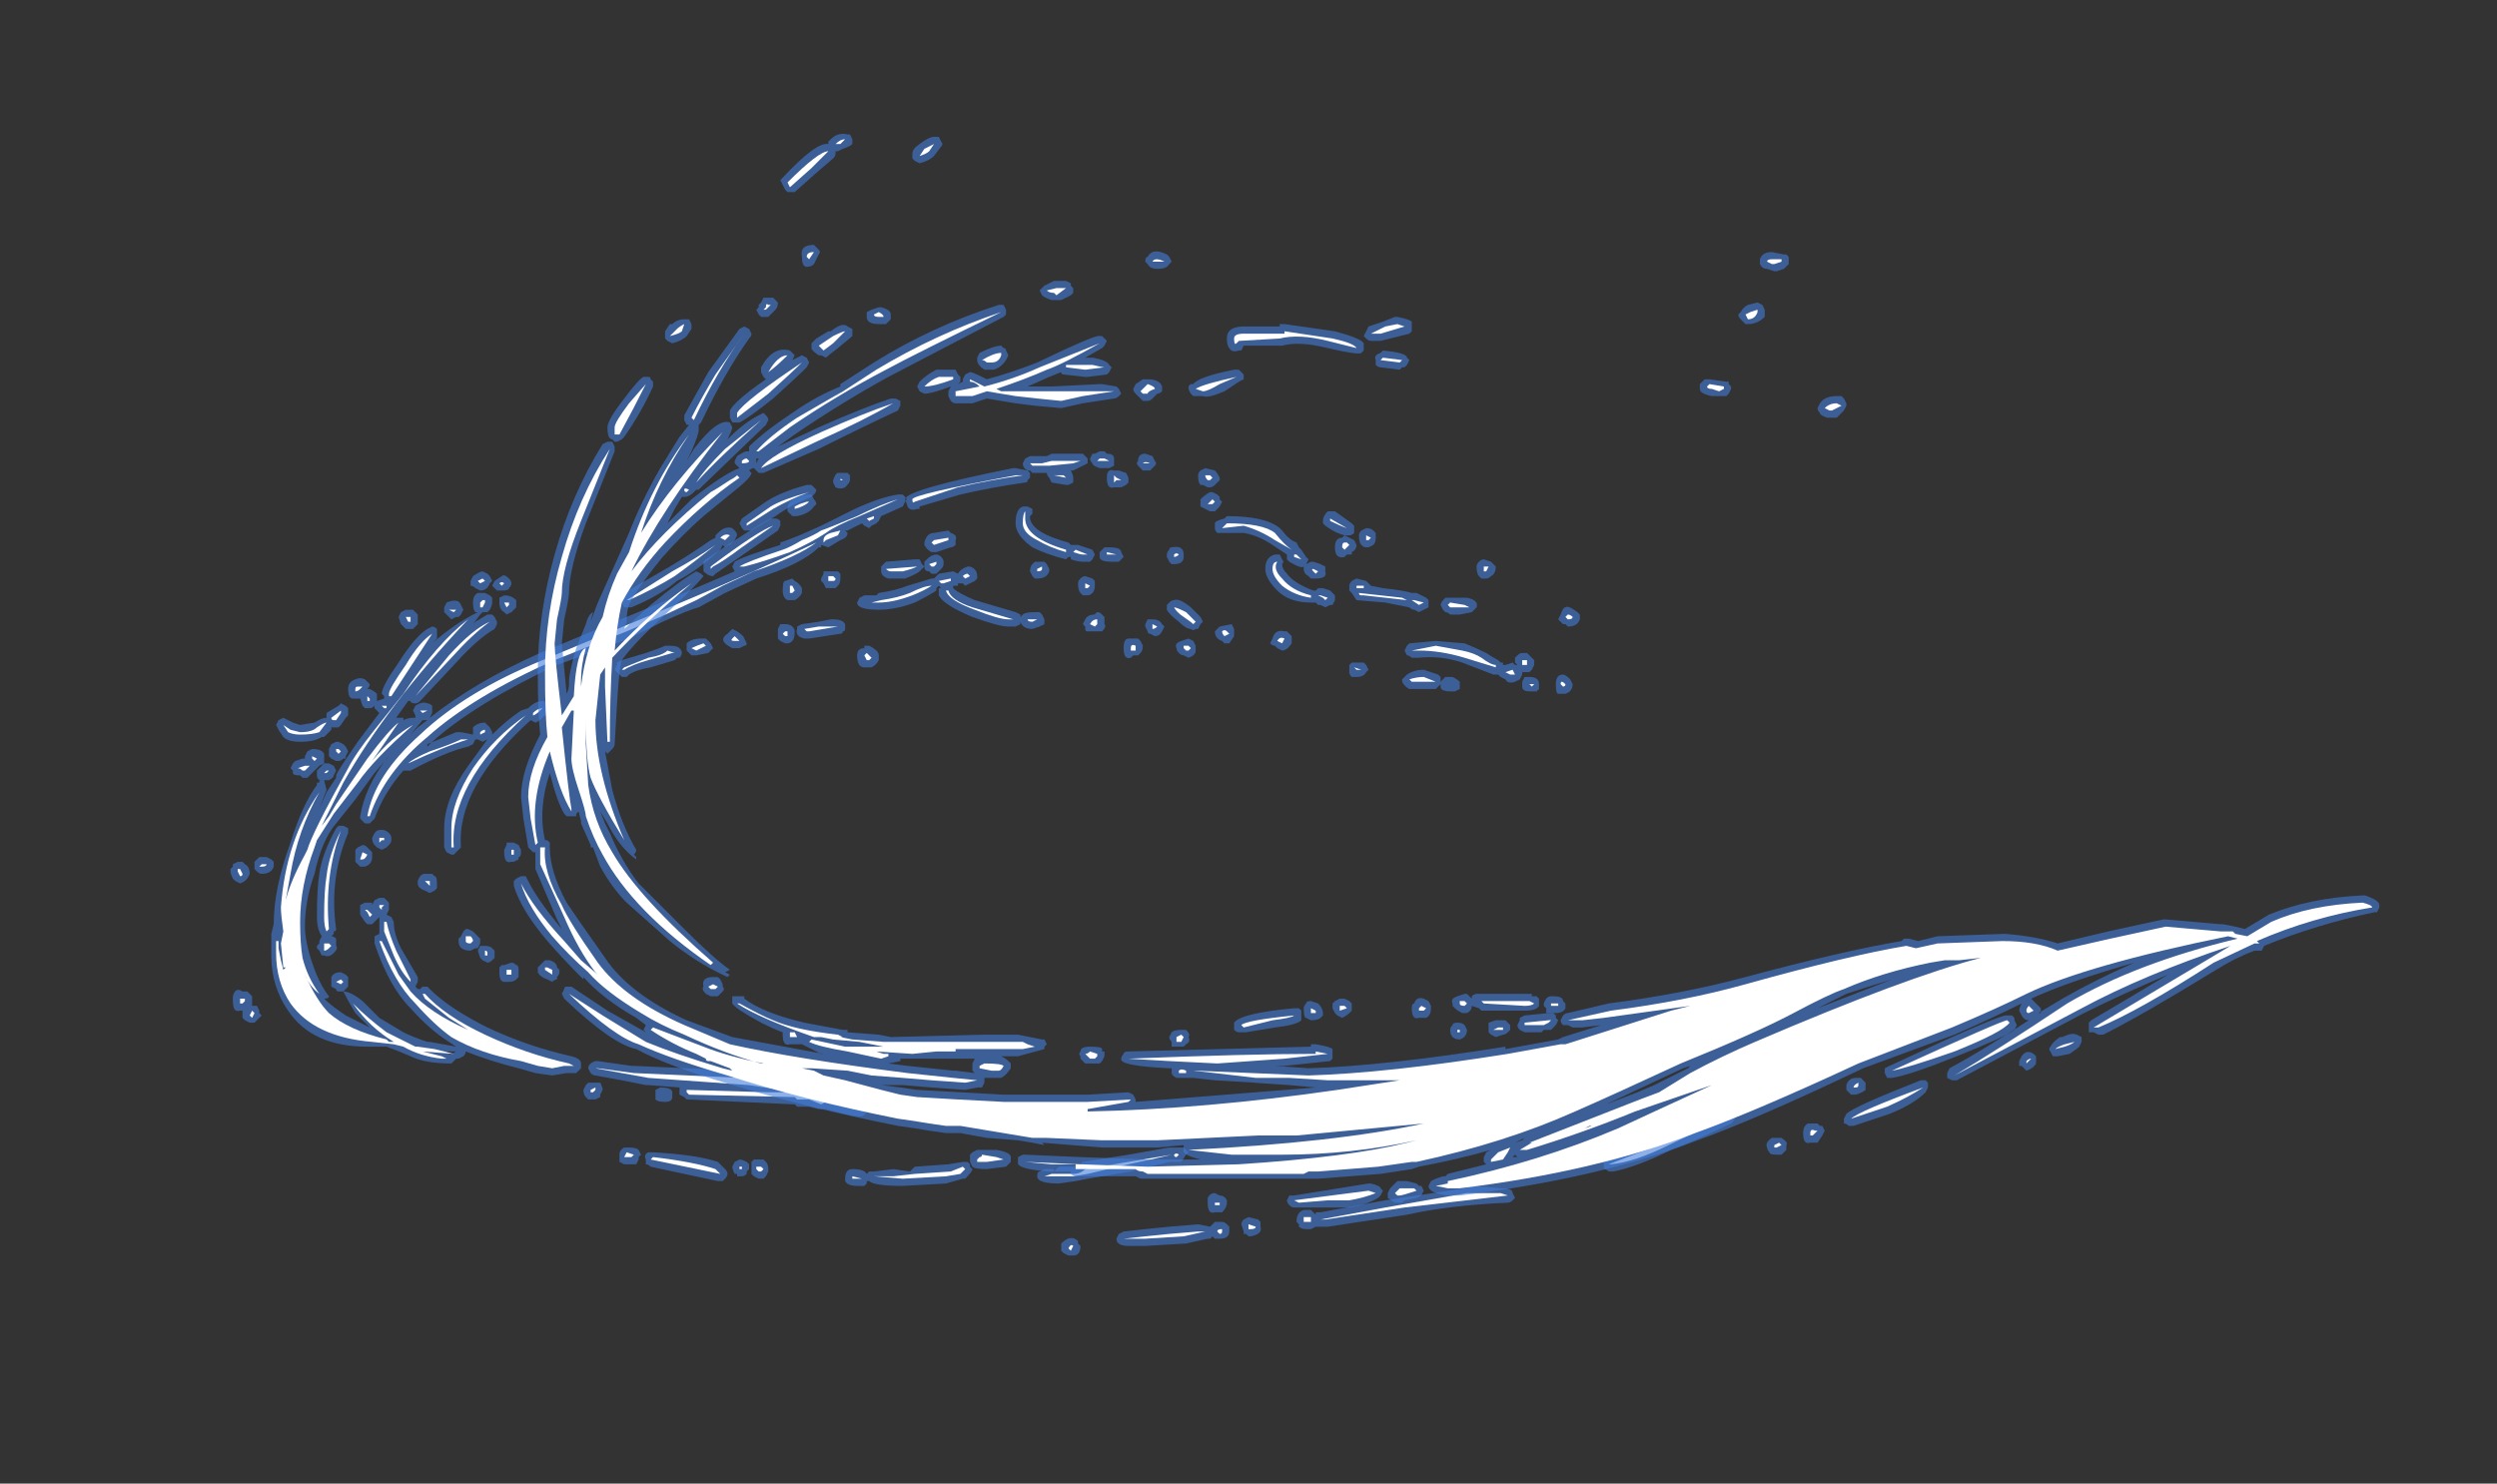 <?xml version="1.0" encoding="UTF-8" standalone="no"?>
<svg xmlns:ffdec="https://www.free-decompiler.com/flash" xmlns:xlink="http://www.w3.org/1999/xlink" ffdec:objectType="frame" height="216.3px" width="364.0px" xmlns="http://www.w3.org/2000/svg">
  <rect width="100%" height="100%" fill="#333333" stroke="none"/>
  <g transform="matrix(1.0, 0.0, 0.0, 1.0, 150.15, 199.5)">
    <use ffdec:characterId="54" height="23.4" transform="matrix(7.0, 0.0, 0.0, 7.0, -116.55, -180.25)" width="44.75" xlink:href="#shape0"/>
  </g>
  <defs>
    <g id="shape0" transform="matrix(1.0, 0.0, 0.0, 1.0, 16.65, 25.75)">
      <path d="M3.85 -18.7 Q3.9 -18.65 3.95 -18.55 L3.95 -18.5 3.85 -18.4 Q3.8 -18.35 3.75 -18.35 L3.7 -18.35 3.6 -18.4 3.55 -18.4 Q3.5 -18.45 3.5 -18.6 3.5 -18.65 3.55 -18.7 L3.65 -18.75 3.85 -18.7 M3.55 -18.1 Q3.65 -18.2 3.75 -18.25 L3.8 -18.25 3.9 -18.2 3.95 -18.15 3.95 -18.1 4.0 -18.05 3.95 -17.95 3.85 -17.85 3.75 -17.85 3.55 -17.95 3.55 -18.1 M4.1 -17.75 Q4.9 -17.75 5.2 -17.5 L5.25 -17.45 Q5.4 -17.25 5.55 -17.2 L5.6 -17.1 5.65 -17.05 5.75 -16.9 5.8 -16.85 5.75 -16.75 5.85 -16.8 5.9 -16.8 6.05 -16.75 6.15 -16.7 6.15 -16.6 Q6.2 -16.45 5.95 -16.45 L5.85 -16.45 5.8 -16.5 Q5.7 -16.55 5.7 -16.65 L5.7 -16.7 Q5.65 -16.65 5.4 -16.8 L5.35 -16.85 5.35 -16.95 5.05 -17.15 Q4.75 -17.35 4.45 -17.4 L3.9 -17.4 Q3.85 -17.45 3.85 -17.5 L3.85 -17.6 Q3.85 -17.65 4.05 -17.7 L4.1 -17.75 M1.45 -19.1 L1.55 -19.1 1.6 -19.05 Q1.75 -19.05 1.75 -18.95 L1.75 -18.8 1.65 -18.75 1.45 -18.75 Q1.3 -18.8 1.3 -18.85 1.25 -18.9 1.25 -18.95 L1.3 -19.05 1.35 -19.05 1.45 -19.1 M0.85 -18.7 Q0.9 -18.6 0.9 -18.55 L0.9 -18.45 0.8 -18.4 0.75 -18.4 0.45 -18.45 0.4 -18.55 Q0.35 -18.6 0.35 -18.65 L0.05 -18.65 0.0 -18.7 -0.05 -18.7 0.0 -18.65 0.0 -18.55 -0.05 -18.5 Q-0.05 -18.45 -0.1 -18.45 -0.8 -18.35 -1.45 -18.2 L-2.3 -17.95 -2.3 -17.9 -2.35 -17.9 Q-2.5 -17.85 -2.55 -17.95 L-2.6 -18.1 Q-2.6 -18.3 -0.35 -18.75 L-0.3 -18.75 -0.05 -18.7 Q-0.15 -18.75 -0.15 -18.85 L-0.1 -18.95 0.0 -19.0 0.35 -19.0 0.45 -19.05 1.1 -19.05 1.2 -18.95 1.2 -18.85 0.9 -18.7 0.85 -18.7 M0.05 -17.8 L0.0 -17.75 0.0 -17.7 Q0.05 -17.4 0.8 -17.2 L0.85 -17.15 0.9 -17.15 1.0 -17.15 1.3 -17.05 1.35 -16.95 1.3 -16.85 1.25 -16.8 1.1 -16.8 Q1.0 -16.8 0.85 -16.85 L0.85 -16.9 0.8 -16.9 0.75 -16.85 Q0.35 -16.95 0.05 -17.1 -0.3 -17.35 -0.3 -17.6 -0.3 -17.9 -0.15 -17.95 L-0.05 -17.95 0.05 -17.9 0.05 -17.8 M2.35 -18.7 L2.25 -18.8 Q2.2 -18.85 2.25 -18.9 2.25 -19.05 2.4 -19.05 L2.55 -19.0 2.6 -18.9 Q2.65 -18.85 2.6 -18.8 L2.5 -18.7 2.45 -18.7 Q2.4 -18.7 2.35 -18.7 M1.85 -18.7 L2.0 -18.65 2.05 -18.55 2.05 -18.45 2.0 -18.4 1.9 -18.35 1.75 -18.35 Q1.6 -18.3 1.6 -18.55 1.6 -18.75 1.75 -18.7 L1.85 -18.7 M2.85 -16.95 Q2.85 -17.0 2.9 -17.05 2.9 -17.1 2.95 -17.1 3.2 -17.15 3.2 -16.95 L3.2 -16.9 Q3.2 -16.75 3.0 -16.75 L2.95 -16.75 2.9 -16.8 2.85 -16.9 2.85 -16.95 M1.9 -17.0 L1.95 -16.9 1.85 -16.8 1.7 -16.8 Q1.45 -16.8 1.45 -16.9 L1.45 -17.0 1.55 -17.1 1.65 -17.1 Q1.9 -17.1 1.9 -17.0 M0.3 -16.8 L0.35 -16.75 0.4 -16.65 0.4 -16.6 Q0.35 -16.45 0.15 -16.45 L0.1 -16.45 0.05 -16.5 0.0 -16.6 Q0.0 -16.7 0.05 -16.75 L0.1 -16.8 0.3 -16.8 M1.3 -16.45 L1.35 -16.4 1.35 -16.3 Q1.35 -16.2 1.3 -16.15 1.25 -16.1 1.2 -16.1 L1.1 -16.1 1.05 -16.15 Q1.0 -16.2 1.0 -16.35 1.0 -16.4 1.05 -16.45 1.1 -16.5 1.15 -16.5 L1.3 -16.45 M1.35 -15.35 L1.2 -15.35 Q1.15 -15.35 1.15 -15.4 L1.15 -15.45 1.1 -15.5 1.15 -15.6 Q1.2 -15.7 1.35 -15.7 1.4 -15.8 1.5 -15.7 L1.55 -15.65 1.55 -15.5 Q1.6 -15.45 1.5 -15.35 L1.35 -15.35 M0.2 -15.75 L0.25 -15.7 0.3 -15.6 0.3 -15.5 0.2 -15.45 0.05 -15.4 Q-0.15 -15.4 -0.2 -15.55 L-0.2 -15.5 -0.3 -15.45 -0.45 -15.45 Q-0.65 -15.45 -1.2 -15.65 -1.8 -15.9 -1.9 -16.1 L-1.9 -16.25 -1.85 -16.25 -1.9 -16.3 -1.95 -16.25 -1.95 -16.2 Q-2.1 -16.1 -2.4 -15.95 -2.8 -15.8 -3.15 -15.8 -3.6 -15.8 -3.6 -15.95 L-3.55 -16.05 -3.45 -16.1 -3.2 -16.1 -3.15 -16.15 Q-2.8 -16.2 -2.55 -16.3 L-2.05 -16.45 -2.0 -16.45 -1.9 -16.55 -1.6 -16.6 -1.5 -16.55 Q-1.45 -16.65 -1.3 -16.7 L-1.25 -16.7 Q-1.1 -16.65 -1.1 -16.5 L-1.1 -16.45 -1.15 -16.4 -1.35 -16.3 -1.4 -16.35 -1.5 -16.35 -1.5 -16.3 -1.6 -16.3 -1.6 -16.25 Q-1.5 -16.15 -1.15 -16.0 L-0.3 -15.75 -0.2 -15.7 -0.2 -15.65 -0.15 -15.7 Q-0.1 -15.75 0.1 -15.75 L0.2 -15.75 M2.75 -15.5 L2.8 -15.45 2.75 -15.35 Q2.7 -15.25 2.6 -15.25 L2.5 -15.3 Q2.45 -15.3 2.45 -15.35 L2.4 -15.45 2.4 -15.5 2.45 -15.6 Q2.5 -15.6 2.55 -15.6 2.7 -15.6 2.75 -15.5 M2.85 -15.9 L2.9 -15.95 Q2.95 -16.0 3.0 -16.0 3.1 -16.05 3.35 -15.85 L3.55 -15.65 3.6 -15.55 3.55 -15.5 3.5 -15.4 3.45 -15.4 Q3.4 -15.35 3.35 -15.4 3.25 -15.4 3.1 -15.55 2.9 -15.7 2.85 -15.8 L2.85 -15.9 M2.35 -15.05 Q2.35 -14.95 2.3 -14.9 L2.25 -14.85 2.15 -14.85 2.1 -14.8 Q1.95 -14.75 1.95 -15.0 1.95 -15.2 2.05 -15.2 L2.25 -15.2 2.3 -15.15 2.35 -15.05 M5.2 -16.95 L5.25 -16.85 Q5.3 -16.8 5.25 -16.75 5.25 -16.65 5.35 -16.55 5.5 -16.35 5.9 -16.2 L5.95 -16.2 6.0 -16.25 6.1 -16.25 6.25 -16.2 6.35 -16.1 6.35 -16.0 6.3 -15.9 6.25 -15.9 6.15 -15.85 6.05 -15.9 6.0 -15.9 5.95 -15.95 5.85 -15.95 Q5.4 -15.95 5.15 -16.2 4.9 -16.45 4.9 -16.65 4.9 -16.9 5.1 -16.95 L5.2 -16.95 M3.9 -15.4 L3.95 -15.45 4.2 -15.5 4.25 -15.4 4.25 -15.25 4.15 -15.1 4.05 -15.1 4.0 -15.15 Q3.85 -15.2 3.85 -15.35 L3.9 -15.4 M3.15 -15.15 L3.3 -15.2 3.4 -15.15 3.45 -15.05 3.45 -14.95 Q3.45 -14.85 3.3 -14.8 L3.2 -14.85 Q3.15 -14.85 3.1 -14.9 3.05 -14.95 3.05 -15.0 3.0 -15.1 3.15 -15.15 M5.35 -15.35 L5.45 -15.25 5.45 -15.1 Q5.35 -14.95 5.25 -14.95 L5.15 -15.0 5.1 -15.05 Q5.05 -15.05 5.0 -15.1 L5.05 -15.2 Q5.1 -15.4 5.3 -15.35 L5.35 -15.35 M6.35 -17.85 L6.7 -17.6 6.75 -17.55 6.75 -17.4 Q6.7 -17.35 6.65 -17.35 L6.55 -17.35 Q6.35 -17.4 6.15 -17.55 L6.1 -17.6 6.1 -17.65 Q6.1 -17.75 6.2 -17.85 L6.35 -17.85 M7.95 -16.15 L8.05 -16.15 8.25 -16.05 8.3 -16.0 8.3 -15.85 8.1 -15.75 8.0 -15.8 Q7.95 -15.8 7.9 -15.85 L7.4 -15.95 6.8 -16.0 6.7 -16.15 6.65 -16.2 6.65 -16.3 Q6.65 -16.35 6.7 -16.4 L6.8 -16.45 7.0 -16.4 7.1 -16.3 7.35 -16.25 Q7.8 -16.2 7.95 -16.15 M7.15 -17.45 L7.2 -17.4 7.2 -17.3 Q7.2 -17.2 7.15 -17.15 L7.05 -17.1 7.0 -17.1 Q6.95 -17.1 6.9 -17.15 6.85 -17.2 6.85 -17.35 6.85 -17.4 6.9 -17.45 L7.0 -17.5 Q7.1 -17.5 7.15 -17.45 M6.65 -17.3 L6.75 -17.25 6.8 -17.15 Q6.8 -17.05 6.7 -17.0 L6.7 -16.95 6.6 -16.95 6.55 -16.9 Q6.35 -16.85 6.35 -17.1 6.35 -17.3 6.5 -17.3 L6.55 -17.35 6.65 -17.3 M7.0 -14.65 L7.05 -14.55 7.0 -14.5 Q6.95 -14.4 6.8 -14.4 L6.7 -14.4 Q6.65 -14.45 6.65 -14.5 L6.65 -14.65 6.7 -14.7 6.95 -14.7 7.0 -14.65 M8.6 -15.8 L8.55 -15.9 Q8.55 -15.95 8.65 -16.05 L9.1 -16.05 Q9.35 -16.0 9.3 -15.85 L9.2 -15.75 8.95 -15.7 8.75 -15.7 Q8.7 -15.75 8.65 -15.75 L8.6 -15.8 M7.9 -15.1 L8.45 -15.15 9.05 -15.1 Q9.3 -15.0 9.5 -14.9 9.65 -14.8 9.75 -14.75 L9.8 -14.7 9.85 -14.7 9.85 -14.65 9.9 -14.65 10.05 -14.7 10.1 -14.65 10.15 -14.65 10.1 -14.7 10.1 -14.8 10.15 -14.85 Q10.2 -14.9 10.25 -14.9 L10.35 -14.9 10.5 -14.75 10.5 -14.65 10.45 -14.55 10.4 -14.5 10.25 -14.5 10.25 -14.45 10.2 -14.35 10.1 -14.3 Q9.95 -14.25 9.9 -14.35 L9.8 -14.4 9.75 -14.45 9.65 -14.45 9.0 -14.7 Q8.55 -14.85 8.1 -14.8 L7.95 -14.8 Q7.9 -14.85 7.85 -14.85 L7.8 -14.95 7.85 -15.05 7.9 -15.1 M7.75 -14.3 L7.75 -14.35 7.85 -14.45 Q8.0 -14.55 8.2 -14.55 L8.5 -14.45 8.55 -14.4 8.55 -14.3 8.65 -14.4 8.8 -14.4 Q8.9 -14.35 8.95 -14.3 L8.95 -14.15 8.85 -14.1 8.75 -14.1 Q8.55 -14.1 8.55 -14.2 L8.55 -14.25 8.45 -14.15 7.9 -14.15 Q7.8 -14.2 7.75 -14.3 M9.6 -16.8 L9.7 -16.7 Q9.7 -16.55 9.6 -16.5 9.55 -16.45 9.5 -16.45 L9.4 -16.45 9.35 -16.5 Q9.3 -16.55 9.3 -16.7 9.3 -16.75 9.35 -16.8 9.4 -16.85 9.45 -16.85 L9.6 -16.8 M11.45 -15.7 L11.45 -15.6 Q11.4 -15.45 11.2 -15.45 L11.15 -15.5 11.1 -15.5 11.0 -15.6 11.05 -15.7 Q11.1 -15.85 11.15 -15.85 11.2 -15.9 11.4 -15.75 L11.45 -15.7 M10.4 -14.4 Q10.6 -14.4 10.6 -14.25 L10.6 -14.15 10.55 -14.1 Q10.5 -14.1 10.45 -14.1 L10.4 -14.1 Q10.25 -14.1 10.25 -14.2 L10.25 -14.3 10.3 -14.4 10.4 -14.4 M11.1 -14.45 Q11.15 -14.45 11.25 -14.35 L11.3 -14.25 Q11.3 -14.1 11.15 -14.05 L11.0 -14.05 Q10.95 -14.05 10.95 -14.25 10.95 -14.45 11.1 -14.45 M6.35 -7.65 L6.45 -7.7 6.55 -7.7 6.65 -7.65 6.7 -7.6 6.7 -7.45 6.65 -7.4 Q6.6 -7.35 6.5 -7.3 L6.4 -7.35 6.35 -7.4 6.3 -7.5 6.3 -7.6 6.35 -7.65 M6.0 -7.6 Q6.1 -7.5 6.1 -7.4 L6.1 -7.35 6.05 -7.3 Q6.0 -7.25 5.85 -7.25 L5.75 -7.3 Q5.7 -7.3 5.7 -7.5 5.7 -7.55 5.75 -7.6 5.75 -7.65 5.85 -7.65 L6.0 -7.6 M8.3 -7.65 L8.35 -7.55 8.35 -7.5 Q8.35 -7.35 8.25 -7.3 L8.1 -7.3 Q7.95 -7.25 7.95 -7.5 7.95 -7.6 8.0 -7.6 8.05 -7.75 8.2 -7.7 L8.3 -7.65 M9.3 -7.8 L10.45 -7.8 10.45 -7.75 10.55 -7.75 10.6 -7.7 10.6 -7.55 Q10.55 -7.45 10.3 -7.45 L9.4 -7.45 9.35 -7.5 9.2 -7.55 Q9.2 -7.45 9.1 -7.4 L9.0 -7.4 Q8.9 -7.45 8.85 -7.5 L8.8 -7.55 8.8 -7.6 Q8.75 -7.7 8.9 -7.75 L9.05 -7.8 9.1 -7.8 9.2 -7.7 9.2 -7.75 Q9.25 -7.8 9.3 -7.8 M10.7 -7.6 Q10.75 -7.75 10.85 -7.75 L10.9 -7.75 Q11.1 -7.75 11.1 -7.65 L11.15 -7.6 11.15 -7.5 Q11.1 -7.4 10.95 -7.4 L10.75 -7.4 10.75 -7.5 10.7 -7.55 10.7 -7.6 M4.25 -7.2 Q4.4 -7.4 5.5 -7.5 L5.6 -7.5 5.65 -7.45 5.65 -7.25 Q5.55 -7.15 5.1 -7.1 L4.5 -7.0 4.35 -7.0 Q4.3 -7.0 4.25 -7.05 L4.25 -7.2 M3.25 -6.75 L3.2 -6.7 3.05 -6.7 Q3.0 -6.7 2.95 -6.7 2.95 -6.75 2.95 -6.8 2.9 -6.85 2.9 -6.9 L2.95 -7.0 Q3.0 -7.05 3.15 -7.05 L3.25 -7.05 Q3.35 -6.95 3.3 -6.9 3.35 -6.8 3.25 -6.75 M2.95 -4.6 L3.2 -4.6 3.3 -4.5 3.25 -4.45 3.15 -4.3 2.9 -4.3 2.1 -4.1 1.2 -3.95 0.95 -3.9 0.6 -3.85 Q0.15 -3.85 0.15 -4.0 0.15 -4.1 0.2 -4.1 L0.3 -4.15 0.45 -4.15 Q0.5 -4.15 0.5 -4.1 L0.6 -4.2 0.9 -4.2 1.05 -4.25 1.1 -4.3 2.05 -4.45 2.9 -4.6 2.95 -4.6 M2.4 -2.9 L2.9 -2.95 3.5 -3.0 3.75 -2.95 3.85 -3.05 4.0 -3.05 Q4.05 -3.05 4.1 -3.0 L4.15 -2.95 4.15 -2.85 Q4.15 -2.7 3.95 -2.7 3.9 -2.7 3.85 -2.7 L3.8 -2.75 3.75 -2.7 3.7 -2.7 3.25 -2.6 2.4 -2.55 2.05 -2.55 Q1.8 -2.55 1.8 -2.7 L1.85 -2.8 1.95 -2.85 2.4 -2.9 M0.65 -2.45 L0.65 -2.6 Q0.85 -2.8 1.0 -2.65 L1.0 -2.6 1.05 -2.55 Q1.05 -2.35 0.9 -2.35 L0.8 -2.35 0.7 -2.4 0.65 -2.45 M5.7 -3.3 L5.85 -3.3 5.95 -3.2 5.95 -3.25 6.05 -3.25 7.4 -3.5 9.05 -3.75 9.25 -3.8 9.8 -3.75 9.85 -3.75 Q10.05 -3.75 10.05 -3.65 L10.1 -3.55 10.05 -3.5 Q10.0 -3.45 9.95 -3.45 8.75 -3.4 7.85 -3.2 L6.2 -2.95 5.95 -2.95 5.85 -2.9 5.75 -2.9 Q5.65 -2.9 5.6 -2.95 L5.6 -3.0 5.55 -3.05 Q5.55 -3.25 5.7 -3.3 M4.45 -3.1 L4.55 -3.15 4.75 -3.1 4.8 -3.05 4.8 -2.95 Q4.85 -2.8 4.6 -2.75 L4.55 -2.75 4.5 -2.8 4.45 -2.8 4.45 -2.85 4.4 -3.0 Q4.4 -3.05 4.45 -3.1 M14.6 -5.4 L14.65 -5.35 14.7 -5.25 14.65 -5.15 14.6 -5.1 Q13.75 -4.7 13.35 -4.55 12.65 -4.2 12.15 -4.1 L12.05 -4.1 Q12.0 -4.15 11.95 -4.15 L11.95 -4.35 Q12.0 -4.35 12.05 -4.4 L12.65 -4.6 13.25 -4.9 Q13.45 -5.0 13.9 -5.2 14.4 -5.4 14.5 -5.4 L14.6 -5.4 M-11.0 -16.5 Q-10.95 -16.55 -10.85 -16.45 -10.8 -16.4 -10.8 -16.35 -10.8 -16.3 -10.85 -16.25 -10.85 -16.2 -11.0 -16.2 L-11.1 -16.2 -11.2 -16.3 -11.15 -16.4 -11.0 -16.5 M-11.3 -16.55 L-11.25 -16.5 -11.2 -16.4 -11.25 -16.35 Q-11.3 -16.2 -11.45 -16.2 L-11.55 -16.25 Q-11.6 -16.3 -11.65 -16.3 L-11.65 -16.4 -11.6 -16.5 Q-11.45 -16.6 -11.4 -16.6 L-11.3 -16.55 M-11.25 -16.1 L-11.2 -16.05 -11.2 -15.95 Q-11.2 -15.9 -11.25 -15.8 L-11.3 -15.75 -11.4 -15.75 -11.45 -15.7 -11.6 -15.5 -11.55 -15.55 -11.3 -15.7 -11.2 -15.7 -11.15 -15.65 -11.1 -15.55 -11.1 -15.5 -11.15 -15.4 Q-11.5 -15.2 -11.95 -14.7 L-12.7 -13.9 Q-12.75 -13.85 -12.8 -13.85 -12.9 -13.85 -12.9 -13.9 L-12.95 -13.9 -13.2 -13.55 -13.15 -13.55 Q-13.1 -13.55 -13.05 -13.55 L-13.05 -13.5 Q-12.95 -13.55 -12.85 -13.55 L-12.8 -13.55 -12.8 -13.6 -12.85 -13.7 -12.8 -13.8 Q-12.65 -13.9 -12.55 -13.85 -12.5 -13.85 -12.45 -13.8 L-12.45 -13.65 -12.5 -13.55 Q-11.55 -14.3 -10.2 -14.9 L-7.2 -16.15 -6.15 -16.6 -6.2 -16.7 -6.15 -16.8 Q-6.0 -16.9 -5.2 -17.15 L-5.2 -17.2 Q-5.05 -17.25 -4.8 -17.35 L-4.35 -17.55 -3.65 -17.9 Q-3.1 -18.15 -2.75 -18.2 L-2.65 -18.2 -2.6 -18.15 Q-2.55 -18.1 -2.6 -18.05 L-2.65 -17.95 -3.1 -17.75 -3.15 -17.65 -3.2 -17.6 -3.3 -17.55 -3.35 -17.5 -3.45 -17.55 -3.5 -17.6 -3.8 -17.45 -3.85 -17.45 -3.8 -17.4 Q-3.8 -17.3 -3.95 -17.25 L-4.2 -17.1 -4.35 -17.15 -4.35 -17.1 -4.4 -17.1 Q-4.75 -16.75 -5.7 -16.45 L-6.35 -16.15 -6.9 -15.85 Q-7.1 -15.8 -7.65 -15.55 L-8.35 -15.2 -9.85 -14.65 Q-11.55 -13.85 -12.45 -13.05 L-12.55 -12.95 -12.55 -13.0 -11.95 -13.25 -11.85 -13.25 -11.6 -13.2 -11.6 -13.35 Q-11.5 -13.45 -11.35 -13.45 L-11.25 -13.35 -11.2 -13.25 -11.2 -13.2 Q-10.9 -13.5 -10.6 -13.7 L-10.45 -13.75 Q-10.3 -13.9 -10.15 -13.9 -10.1 -13.9 -10.05 -13.85 -10.0 -13.8 -10.0 -13.75 -10.0 -13.7 -10.05 -13.65 -10.25 -13.45 -10.3 -13.45 L-10.4 -13.5 Q-11.95 -12.1 -11.85 -10.85 L-12.0 -10.7 -12.05 -10.7 -12.15 -10.75 -12.2 -10.85 -12.2 -11.25 Q-12.2 -11.85 -11.7 -12.55 L-11.3 -13.1 -11.4 -13.05 -11.5 -13.1 -11.55 -13.1 -11.6 -13.0 -11.7 -12.95 Q-12.15 -12.85 -12.9 -12.45 L-12.95 -12.45 Q-13.0 -12.45 -13.05 -12.45 -13.45 -12.0 -13.65 -11.45 L-13.75 -11.35 -13.85 -11.35 -13.95 -11.45 -13.95 -11.5 Q-13.85 -12.1 -13.4 -12.7 L-13.35 -12.75 -13.65 -12.4 -14.05 -11.85 -14.45 -11.35 Q-14.75 -11.0 -14.9 -10.3 -15.1 -9.75 -15.1 -9.2 -15.1 -8.9 -14.95 -8.45 -14.8 -8.0 -14.6 -7.75 -14.6 -7.7 -14.7 -7.7 -14.55 -7.55 -14.25 -7.35 L-13.75 -7.1 -14.05 -7.4 Q-14.2 -7.65 -14.3 -7.85 -14.15 -7.85 -13.9 -7.65 L-13.55 -7.3 -13.05 -7.0 Q-12.85 -6.9 -12.55 -6.8 L-12.5 -6.8 -11.95 -6.7 -12.1 -6.8 Q-12.5 -7.05 -12.9 -7.5 -13.35 -7.95 -13.65 -8.85 L-13.65 -9.0 -13.55 -9.05 -13.55 -9.4 -13.7 -9.25 -13.8 -9.25 -13.85 -9.3 -13.95 -9.45 -13.95 -9.65 -13.85 -9.7 -13.7 -9.7 -13.7 -9.65 -13.65 -9.75 -13.55 -9.8 -13.45 -9.8 -13.35 -9.7 -13.35 -9.55 -13.4 -9.45 -13.3 -9.4 -13.25 -9.3 Q-13.25 -9.05 -13.1 -8.75 L-12.75 -8.15 -12.75 -8.05 -12.8 -7.95 -12.75 -7.9 -12.7 -7.9 -12.65 -7.95 -12.55 -7.95 -12.5 -7.9 Q-12.1 -7.5 -11.3 -7.1 -10.45 -6.7 -9.55 -6.5 -9.35 -6.45 -9.35 -6.35 L-9.35 -6.25 -9.45 -6.15 -9.65 -6.15 -9.95 -6.1 -10.3 -6.15 -10.65 -6.25 Q-11.25 -6.4 -11.75 -6.6 -11.75 -6.55 -11.8 -6.5 L-11.9 -6.45 -11.95 -6.45 -12.05 -6.35 Q-12.6 -6.35 -12.9 -6.5 -13.25 -6.65 -13.4 -6.7 L-13.8 -6.7 Q-14.95 -6.7 -15.45 -7.45 -15.8 -7.95 -15.8 -8.6 L-15.8 -9.05 -15.75 -9.25 Q-15.75 -10.0 -15.4 -10.95 -15.15 -11.75 -14.85 -12.15 L-14.85 -12.2 -14.8 -12.2 -14.8 -12.25 -14.75 -12.25 Q-14.85 -12.25 -14.85 -12.35 L-14.85 -12.45 -14.7 -12.6 -14.6 -12.6 -14.5 -12.55 -14.45 -12.45 -14.5 -12.35 Q-14.5 -12.3 -14.6 -12.25 L-14.7 -12.25 -14.65 -12.05 -14.8 -11.65 -14.65 -12.0 -14.45 -12.3 -14.45 -12.35 Q-14.45 -12.4 -14.0 -13.05 L-13.55 -13.65 -13.65 -13.75 -13.65 -13.8 Q-13.7 -13.75 -13.75 -13.75 L-13.85 -13.75 -13.9 -13.8 -13.95 -13.95 -14.1 -13.95 Q-14.2 -13.95 -14.2 -14.15 -14.2 -14.3 -14.05 -14.35 -13.95 -14.4 -13.85 -14.35 L-13.75 -14.25 Q-13.75 -14.2 -13.8 -14.15 L-13.75 -14.15 Q-13.65 -14.1 -13.6 -14.05 L-13.6 -13.9 -13.45 -13.95 -13.45 -14.0 -13.5 -14.05 Q-13.5 -14.2 -13.15 -14.7 -12.8 -15.25 -12.55 -15.4 L-12.45 -15.45 Q-12.4 -15.45 -12.35 -15.4 L-12.35 -15.2 -12.45 -15.1 Q-12.0 -15.5 -11.5 -15.75 L-11.55 -15.75 Q-11.6 -15.8 -11.6 -15.95 -11.6 -16.1 -11.5 -16.15 L-11.35 -16.15 -11.25 -16.1 M-10.95 -16.1 Q-10.8 -16.1 -10.7 -16.0 L-10.7 -15.85 -10.8 -15.75 -10.9 -15.7 -10.95 -15.75 Q-11.05 -15.8 -11.05 -15.95 L-11.05 -16.05 -10.95 -16.1 M-5.95 -17.45 L-6.0 -17.5 -6.05 -17.6 -6.0 -17.7 -5.5 -18.05 Q-5.2 -18.25 -4.65 -18.4 L-4.55 -18.4 -4.45 -18.3 Q-4.45 -18.25 -4.5 -18.2 L-4.55 -18.15 Q-4.95 -18.0 -5.3 -17.75 L-5.8 -17.45 -5.95 -17.45 M-6.1 -17.35 L-6.15 -17.25 -6.25 -17.15 Q-6.3 -17.15 -6.35 -17.1 L-6.4 -17.15 -6.45 -17.05 Q-6.95 -16.6 -7.35 -16.4 -7.7 -16.1 -8.3 -15.85 L-8.45 -15.85 -8.55 -16.05 Q-8.55 -16.1 -8.45 -16.15 L-7.5 -16.7 Q-7.0 -17.0 -6.65 -17.25 L-6.55 -17.3 -6.55 -17.35 -6.5 -17.4 Q-6.35 -17.55 -6.2 -17.5 L-6.15 -17.45 Q-6.1 -17.4 -6.1 -17.35 M-7.5 -15.05 Q-7.35 -15.05 -7.3 -15.0 -7.25 -14.95 -7.25 -14.9 -7.25 -14.85 -7.3 -14.8 L-7.35 -14.8 -7.4 -14.75 -7.9 -14.6 Q-8.2 -14.55 -8.35 -14.45 L-8.4 -14.4 -8.5 -14.4 -8.65 -14.55 -8.6 -14.65 -8.6 -14.7 -8.5 -14.75 -8.0 -14.9 Q-7.7 -15.0 -7.6 -15.05 L-7.5 -15.05 M-6.25 -15.35 L-6.2 -15.4 -6.1 -15.35 Q-5.95 -15.25 -5.95 -15.2 L-5.9 -15.1 Q-5.9 -15.05 -5.95 -15.05 L-6.05 -15.0 -6.2 -15.0 Q-6.3 -15.05 -6.35 -15.1 -6.45 -15.2 -6.3 -15.3 L-6.25 -15.35 M-7.15 -15.1 Q-7.05 -15.2 -6.85 -15.2 L-6.75 -15.2 -6.65 -15.1 -6.6 -15.0 -6.7 -14.9 -6.95 -14.85 -7.05 -14.85 -7.15 -14.95 -7.15 -15.1 M-3.95 -16.45 Q-3.95 -16.35 -4.0 -16.3 L-4.05 -16.25 -4.25 -16.25 -4.3 -16.35 -4.35 -16.4 -4.35 -16.45 -4.3 -16.55 -4.3 -16.6 -4.0 -16.6 -3.95 -16.55 Q-3.95 -16.5 -3.95 -16.45 M-3.05 -16.75 L-3.0 -16.8 -2.4 -16.85 -2.3 -16.85 -2.25 -16.75 -2.2 -16.7 -2.3 -16.6 Q-2.35 -16.55 -2.6 -16.45 L-2.95 -16.45 Q-3.1 -16.5 -3.1 -16.6 L-3.1 -16.7 -3.05 -16.75 M-5.1 -16.4 L-4.95 -16.45 -4.9 -16.4 Q-4.8 -16.35 -4.75 -16.25 L-4.75 -16.15 Q-4.8 -16.05 -4.9 -16.0 L-5.05 -16.0 Q-5.15 -16.05 -5.15 -16.2 -5.15 -16.4 -5.1 -16.4 M-4.9 -15.35 Q-4.9 -15.2 -4.95 -15.15 -5.0 -15.1 -5.05 -15.1 L-5.1 -15.1 -5.2 -15.15 -5.25 -15.2 -5.25 -15.4 -5.2 -15.5 -5.1 -15.5 Q-5.0 -15.5 -4.95 -15.45 -4.9 -15.4 -4.9 -15.35 M-4.85 -15.4 L-4.85 -15.45 -4.75 -15.5 -4.4 -15.55 -4.15 -15.6 -4.1 -15.6 Q-3.9 -15.6 -3.85 -15.5 L-3.85 -15.4 Q-3.85 -15.35 -3.9 -15.35 -3.9 -15.3 -3.95 -15.3 L-4.6 -15.2 -4.7 -15.2 Q-4.9 -15.25 -4.85 -15.4 M-3.35 -15.05 Q-3.15 -14.95 -3.15 -14.85 -3.15 -14.8 -3.15 -14.75 -3.2 -14.65 -3.3 -14.6 L-3.45 -14.6 Q-3.6 -14.6 -3.6 -14.85 -3.6 -15.0 -3.45 -15.0 L-3.45 -15.05 -3.35 -15.05 M-1.65 -17.4 Q-1.5 -17.35 -1.55 -17.25 L-1.55 -17.15 Q-1.6 -17.1 -1.65 -17.1 L-1.95 -17.0 -2.05 -17.0 Q-2.15 -17.05 -2.2 -17.15 L-2.2 -17.2 Q-2.15 -17.4 -2.0 -17.4 L-1.7 -17.45 -1.65 -17.4 M-1.95 -16.95 Q-1.9 -16.95 -1.85 -16.9 -1.8 -16.85 -1.8 -16.8 L-1.8 -16.75 Q-1.8 -16.7 -1.85 -16.65 L-1.95 -16.55 -2.05 -16.55 -2.1 -16.6 Q-2.2 -16.6 -2.2 -16.7 L-2.2 -16.8 -2.15 -16.85 Q-2.05 -16.95 -1.95 -16.95 M-13.1 -15.5 L-13.15 -15.65 -13.1 -15.75 -13.0 -15.8 -12.85 -15.8 -12.75 -15.7 -12.75 -15.5 -12.85 -15.4 -13.0 -15.4 -13.1 -15.5 M-11.9 -15.65 L-11.95 -15.65 -12.05 -15.6 -12.2 -15.75 -12.2 -15.85 -12.15 -15.95 Q-11.9 -16.05 -11.85 -15.9 L-11.8 -15.8 -11.85 -15.7 -11.9 -15.65 M-12.65 -13.5 L-12.9 -13.2 -12.75 -13.35 -12.55 -13.5 -12.65 -13.5 M-14.35 -13.85 L-14.25 -13.8 -14.2 -13.75 -14.2 -13.7 Q-14.2 -13.65 -14.2 -13.6 L-14.25 -13.55 -14.35 -13.4 -14.4 -13.35 -14.55 -13.35 -14.55 -13.3 -14.7 -13.15 -14.75 -13.15 Q-14.9 -13.05 -15.2 -13.05 -15.45 -13.05 -15.55 -13.15 L-15.65 -13.3 -15.7 -13.4 -15.65 -13.5 -15.55 -13.55 -15.35 -13.45 -15.2 -13.4 -14.9 -13.45 Q-14.75 -13.55 -14.65 -13.55 L-14.65 -13.65 -14.4 -13.8 -14.35 -13.85 M-14.2 -12.85 L-14.25 -12.75 -14.25 -12.7 -14.3 -12.7 Q-14.35 -12.65 -14.4 -12.65 L-14.45 -12.65 -14.55 -12.7 -14.6 -12.75 -14.6 -12.9 -14.55 -13.0 -14.45 -13.05 -14.4 -13.05 -14.3 -13.0 -14.25 -12.95 -14.2 -12.85 M-14.3 -11.3 L-14.2 -11.25 Q-14.2 -11.2 -14.2 -11.15 -14.6 -10.2 -14.45 -9.15 -14.45 -9.1 -14.5 -9.1 L-14.5 -9.05 -14.55 -9.0 Q-14.5 -9.0 -14.45 -8.95 L-14.45 -8.8 Q-14.4 -8.75 -14.5 -8.65 -14.6 -8.55 -14.7 -8.6 L-14.75 -8.6 -14.8 -8.7 -14.85 -8.75 -14.85 -8.8 -14.8 -8.85 -14.8 -8.9 -14.75 -9.0 Q-14.85 -9.15 -14.85 -9.4 -14.85 -10.0 -14.8 -10.3 -14.75 -10.7 -14.45 -11.25 L-14.4 -11.3 -14.3 -11.3 M-14.0 -10.85 L-13.9 -10.9 Q-13.85 -10.9 -13.8 -10.85 L-13.7 -10.75 -13.7 -10.65 Q-13.7 -10.5 -13.85 -10.45 L-13.95 -10.45 -14.05 -10.55 -14.05 -10.8 -14.0 -10.85 M-13.3 -11.05 L-13.3 -11.0 Q-13.3 -10.95 -13.35 -10.9 L-13.4 -10.85 -13.5 -10.8 -13.6 -10.85 -13.65 -10.9 Q-13.7 -10.95 -13.7 -11.05 L-13.65 -11.15 -13.6 -11.2 Q-13.45 -11.25 -13.35 -11.15 -13.3 -11.1 -13.3 -11.05 M-15.4 -12.5 L-15.35 -12.6 -15.3 -12.65 -15.15 -12.7 -15.1 -12.7 -15.1 -12.75 -15.05 -12.85 -14.95 -12.9 Q-14.75 -12.9 -14.7 -12.8 L-14.7 -12.6 -14.8 -12.55 -15.05 -12.3 -15.15 -12.3 -15.2 -12.35 Q-15.35 -12.35 -15.35 -12.4 L-15.35 -12.45 -15.4 -12.5 M-15.8 -10.6 L-15.75 -10.55 -15.75 -10.45 Q-15.8 -10.3 -16.0 -10.3 -16.05 -10.3 -16.1 -10.35 L-16.15 -10.4 -16.15 -10.55 -16.05 -10.65 -15.9 -10.65 -15.8 -10.6 M-16.25 -10.3 Q-16.3 -10.15 -16.45 -10.1 L-16.55 -10.15 -16.6 -10.2 Q-16.65 -10.3 -16.65 -10.35 L-16.65 -10.4 -16.6 -10.45 -16.6 -10.5 -16.5 -10.55 -16.4 -10.55 -16.35 -10.5 Q-16.25 -10.45 -16.25 -10.3 M-16.1 -7.55 L-16.05 -7.45 -16.05 -7.4 -16.0 -7.35 -16.15 -7.2 -16.25 -7.2 -16.35 -7.25 -16.4 -7.3 -16.4 -7.45 -16.45 -7.45 Q-16.6 -7.4 -16.6 -7.65 L-16.6 -7.75 Q-16.55 -7.95 -16.4 -7.85 L-16.3 -7.85 -16.2 -7.75 -16.2 -7.55 -16.1 -7.55 M-14.55 -8.15 Q-14.5 -8.25 -14.35 -8.25 L-14.25 -8.2 -14.2 -8.15 -14.2 -7.95 -14.3 -7.85 -14.4 -7.85 Q-14.45 -7.85 -14.45 -7.9 L-14.55 -7.95 -14.55 -8.15 M-12.4 -10.25 Q-12.35 -10.25 -12.35 -10.1 L-12.35 -10.0 -12.4 -9.95 -12.5 -9.9 -12.6 -9.95 Q-12.75 -10.0 -12.75 -10.1 L-12.75 -10.15 Q-12.7 -10.3 -12.6 -10.3 L-12.45 -10.3 -12.4 -10.25 M-11.8 -9.1 L-11.75 -9.15 -11.7 -9.15 -11.6 -9.1 -11.45 -8.95 -11.45 -8.85 -11.5 -8.75 -11.55 -8.75 -11.65 -8.7 Q-11.9 -8.7 -11.9 -8.9 L-11.9 -8.95 -11.85 -9.0 -11.8 -9.1 M-12.05 -6.6 L-12.2 -6.6 -12.1 -6.55 -12.05 -6.55 -11.95 -6.6 -12.05 -6.6 M-12.4 -6.45 L-12.4 -6.45 M-13.1 -6.55 L-13.1 -6.55 M-10.65 -8.3 L-10.65 -8.15 -10.7 -8.1 Q-10.75 -8.05 -10.85 -8.05 L-10.95 -8.05 Q-11.05 -8.05 -11.05 -8.25 L-11.05 -8.35 -11.0 -8.4 -10.95 -8.4 -10.8 -8.45 Q-10.75 -8.45 -10.7 -8.4 -10.65 -8.4 -10.65 -8.3 M-11.15 -8.6 L-11.15 -8.55 -11.2 -8.5 Q-11.25 -8.45 -11.3 -8.45 L-11.4 -8.5 -11.45 -8.55 -11.5 -8.7 -11.45 -8.8 -11.35 -8.8 Q-11.25 -8.8 -11.2 -8.75 L-11.15 -8.7 -11.15 -8.6 M-7.2 -5.65 L-7.3 -5.7 -7.3 -5.85 -7.95 -5.9 -8.0 -5.9 -8.5 -6.0 -9.05 -6.1 Q-9.1 -6.1 -9.15 -6.15 L-9.2 -6.25 Q-9.2 -6.35 -9.05 -6.4 L-9.0 -6.4 -8.3 -6.3 -8.25 -6.3 -6.0 -6.2 Q-5.0 -6.15 -4.3 -5.8 -3.9 -5.7 -3.55 -5.55 L-3.5 -5.55 -3.45 -5.5 Q-3.4 -5.45 -3.4 -5.4 -3.4 -5.3 -3.5 -5.25 L-3.6 -5.25 Q-3.7 -5.25 -4.25 -5.4 L-4.4 -5.4 -4.6 -5.45 -4.85 -5.45 -4.9 -5.5 -4.95 -5.5 -7.1 -5.6 -7.15 -5.6 -7.2 -5.65 M-7.7 -5.85 Q-7.45 -5.85 -7.45 -5.75 L-7.45 -5.65 Q-7.45 -5.55 -7.6 -5.55 -7.75 -5.55 -7.8 -5.6 L-7.8 -5.8 -7.7 -5.85 M-7.85 -4.5 Q-6.95 -4.45 -6.5 -4.3 L-6.35 -4.15 Q-6.3 -4.1 -6.3 -4.05 -6.3 -4.0 -6.35 -3.95 L-6.4 -3.9 -6.5 -3.9 -7.9 -4.2 Q-7.95 -4.25 -8.0 -4.25 L-8.0 -4.35 Q-8.05 -4.45 -7.95 -4.5 L-7.85 -4.5 M-8.45 -4.6 L-8.35 -4.6 Q-8.2 -4.6 -8.15 -4.55 L-8.1 -4.45 -8.15 -4.4 -8.15 -4.35 -8.2 -4.25 -8.45 -4.25 -8.55 -4.3 -8.55 -4.45 Q-8.55 -4.55 -8.45 -4.6 M-5.8 -4.3 L-5.75 -4.35 -5.55 -4.35 -5.5 -4.3 Q-5.45 -4.25 -5.45 -4.15 L-5.45 -4.1 -5.5 -4.0 -5.55 -3.95 -5.65 -3.95 -5.75 -4.0 -5.8 -4.05 -5.8 -4.3 M-5.85 -4.25 L-5.85 -4.15 -5.9 -4.1 -5.9 -4.05 Q-5.95 -4.0 -6.0 -4.0 L-6.1 -4.0 -6.1 -4.05 -6.15 -4.05 Q-6.2 -4.15 -6.2 -4.2 L-6.15 -4.3 -6.05 -4.35 Q-6.0 -4.35 -5.9 -4.3 L-5.85 -4.25 M-8.95 -5.95 Q-8.9 -5.85 -8.9 -5.8 L-8.95 -5.7 -8.95 -5.65 -9.05 -5.6 -9.2 -5.6 -9.25 -5.65 Q-9.3 -5.7 -9.3 -5.8 L-9.25 -5.9 -9.2 -5.95 -8.95 -5.95 M-1.7 -4.25 L-1.4 -4.3 -1.3 -4.3 -1.25 -4.25 -1.25 -4.2 -1.2 -4.15 Q-1.2 -4.1 -1.35 -3.95 L-1.4 -3.95 -1.75 -3.85 -2.65 -3.8 Q-3.25 -3.8 -3.35 -3.9 L-3.4 -3.9 -3.4 -3.85 -3.45 -3.8 -3.6 -3.8 Q-3.8 -3.8 -3.85 -3.9 L-3.85 -3.95 Q-3.85 -4.15 -3.7 -4.15 -3.45 -4.15 -3.4 -4.05 L-3.35 -4.1 -3.25 -4.1 -2.85 -4.15 -2.5 -4.1 -2.4 -4.2 -1.7 -4.25" fill="#437edb" fill-opacity="0.6" fill-rule="evenodd" stroke="none"/>
      <path d="M3.75 -18.6 L3.8 -18.55 3.75 -18.5 3.7 -18.5 Q3.65 -18.55 3.65 -18.6 L3.75 -18.6 M3.7 -18.0 L3.8 -18.1 3.85 -18.05 3.8 -18.0 3.7 -18.0 M1.45 -18.95 L1.55 -18.95 1.65 -18.9 1.4 -18.9 1.45 -18.95 M0.9 -18.85 L0.4 -18.8 0.05 -18.8 0.0 -18.85 0.25 -18.85 0.45 -18.9 1.05 -18.9 0.9 -18.85 M0.5 -18.6 L0.7 -18.6 0.75 -18.55 0.5 -18.6 M2.35 -18.85 Q2.4 -18.9 2.5 -18.85 L2.35 -18.85 M1.8 -18.55 L1.9 -18.5 1.8 -18.5 1.75 -18.45 1.75 -18.6 1.8 -18.55 M1.7 -16.95 L1.6 -16.95 1.6 -17.0 1.8 -16.95 1.7 -16.95 M1.2 -16.95 L1.1 -16.95 Q1.05 -16.95 0.9 -17.0 L0.95 -17.05 1.2 -16.95 M0.75 -17.0 Q0.4 -17.1 0.15 -17.25 -0.15 -17.4 -0.15 -17.6 -0.15 -17.8 -0.1 -17.85 -0.1 -17.8 -0.1 -17.7 -0.1 -17.3 0.75 -17.05 L0.75 -17.0 M0.25 -16.7 L0.25 -16.65 Q0.25 -16.6 0.15 -16.6 L0.15 -16.65 0.25 -16.7 M1.25 -16.3 L1.2 -16.25 1.15 -16.25 1.15 -16.35 1.25 -16.3 M1.4 -15.5 L1.35 -15.45 1.25 -15.5 Q1.3 -15.6 1.4 -15.6 L1.4 -15.5 M0.15 -15.6 L0.05 -15.55 Q-0.05 -15.55 -0.05 -15.6 L0.15 -15.6 M2.55 -15.4 L2.55 -15.5 2.65 -15.45 Q2.6 -15.4 2.55 -15.4 M2.2 -14.95 L2.1 -14.95 2.1 -15.0 Q2.1 -15.1 2.2 -15.05 L2.2 -14.95 M5.45 -17.05 L5.1 -17.25 Q4.8 -17.45 4.45 -17.55 L4.0 -17.5 4.1 -17.6 Q4.85 -17.6 5.1 -17.4 5.3 -17.15 5.45 -17.05 M5.5 -16.95 L5.55 -16.95 5.65 -16.85 5.5 -16.9 5.5 -16.95 M5.25 -16.45 Q5.45 -16.2 5.85 -16.1 L5.85 -16.05 Q5.5 -16.1 5.25 -16.3 5.05 -16.5 5.05 -16.65 5.05 -16.8 5.15 -16.8 5.05 -16.65 5.25 -16.45 M3.0 -16.9 L3.0 -16.95 Q3.05 -17.0 3.1 -16.95 3.05 -16.9 3.0 -16.9 M4.0 -15.35 Q4.05 -15.4 4.1 -15.35 L4.15 -15.3 4.05 -15.25 Q4.0 -15.3 4.0 -15.35 M3.3 -15.05 L3.35 -15.0 3.3 -14.95 3.25 -14.95 3.2 -15.0 3.2 -15.05 3.3 -15.05 M3.2 -15.65 Q3.05 -15.75 3.0 -15.85 3.05 -15.85 3.25 -15.75 L3.45 -15.55 3.4 -15.5 Q3.35 -15.55 3.2 -15.65 M5.3 -15.2 L5.25 -15.1 5.15 -15.15 Q5.2 -15.25 5.3 -15.2 M8.2 -15.95 L8.1 -15.9 7.95 -16.0 8.0 -16.0 8.2 -15.95 M7.85 -16.0 L6.95 -16.1 6.9 -16.1 Q6.85 -16.1 6.85 -16.15 L7.75 -16.05 7.85 -16.0 M7.1 -17.3 L7.05 -17.25 7.0 -17.25 7.0 -17.35 7.1 -17.3 M6.6 -17.5 Q6.45 -17.55 6.25 -17.65 L6.25 -17.7 6.6 -17.5 M6.65 -17.15 L6.55 -17.05 6.5 -17.1 Q6.5 -17.2 6.55 -17.2 L6.6 -17.2 6.65 -17.15 M5.9 -16.65 L6.0 -16.6 5.95 -16.55 5.9 -16.6 Q5.85 -16.65 5.9 -16.65 M6.05 -16.1 L6.2 -16.05 6.15 -16.0 6.1 -16.05 6.0 -16.1 6.05 -16.1 M6.95 -16.3 L6.95 -16.25 6.8 -16.25 6.8 -16.3 6.95 -16.3 M6.8 -14.55 L6.75 -14.6 6.9 -14.55 6.8 -14.55 M7.9 -14.35 Q8.05 -14.4 8.2 -14.4 L8.45 -14.3 7.95 -14.3 7.9 -14.35 M8.45 -15.05 L9.0 -14.95 Q9.25 -14.9 9.4 -14.8 9.6 -14.65 9.7 -14.65 L9.7 -14.6 9.05 -14.8 Q8.55 -14.95 8.1 -14.95 L7.95 -14.95 8.45 -15.05 M9.45 -16.7 L9.55 -16.7 9.5 -16.6 9.45 -16.6 9.45 -16.7 M8.75 -15.85 L8.7 -15.9 8.75 -15.95 9.05 -15.9 9.15 -15.85 8.75 -15.85 M8.8 -14.25 L8.8 -14.25 M10.1 -14.45 L10.0 -14.45 9.9 -14.5 10.05 -14.55 10.1 -14.45 M11.2 -15.7 Q11.25 -15.7 11.3 -15.65 11.3 -15.6 11.2 -15.6 L11.15 -15.65 11.2 -15.7 M10.35 -14.7 L10.35 -14.65 10.25 -14.65 10.25 -14.75 10.35 -14.75 10.35 -14.7 M10.5 -14.25 L10.45 -14.2 10.4 -14.25 Q10.45 -14.25 10.5 -14.25 M11.1 -14.2 L11.05 -14.25 Q11.05 -14.35 11.15 -14.25 11.15 -14.2 11.1 -14.2 M6.6 -7.5 L6.45 -7.45 6.45 -7.55 6.55 -7.55 6.6 -7.5 M5.95 -7.4 L5.85 -7.4 5.85 -7.5 5.95 -7.45 5.95 -7.4 M8.2 -7.45 L8.1 -7.45 8.1 -7.5 8.15 -7.55 8.25 -7.5 8.2 -7.45 M9.05 -7.55 Q8.95 -7.55 8.95 -7.6 L8.95 -7.65 9.05 -7.65 9.1 -7.6 9.05 -7.55 M9.4 -7.65 L10.4 -7.65 10.5 -7.6 Q10.45 -7.55 10.3 -7.55 L9.45 -7.6 9.4 -7.65 M11.0 -7.6 L11.0 -7.55 10.85 -7.55 10.85 -7.6 11.0 -7.6 M4.4 -7.15 Q4.5 -7.25 5.5 -7.35 5.45 -7.3 5.05 -7.25 L4.45 -7.1 4.4 -7.15 M3.15 -6.95 L3.2 -6.9 3.15 -6.8 3.05 -6.8 3.05 -6.9 3.15 -6.95 M3.1 -4.45 L3.05 -4.4 Q3.0 -4.4 3.0 -4.45 3.05 -4.5 3.1 -4.45 M0.3 -4.0 L0.45 -4.05 0.9 -4.05 Q1.05 -4.05 1.15 -4.15 L2.95 -4.45 Q2.75 -4.4 2.05 -4.25 L1.2 -4.05 0.9 -4.0 0.3 -4.0 M2.4 -2.75 L2.9 -2.8 3.5 -2.85 3.65 -2.85 3.2 -2.75 2.4 -2.7 1.95 -2.7 2.4 -2.75 M0.85 -2.45 L0.8 -2.5 Q0.85 -2.6 0.9 -2.55 L0.85 -2.45 M5.7 -3.05 L5.7 -3.1 Q5.7 -3.2 5.7 -3.15 L5.85 -3.15 5.85 -3.05 5.7 -3.05 M4.55 -2.9 L4.55 -3.0 4.7 -2.95 Q4.7 -2.9 4.6 -2.9 L4.55 -2.9 M4.0 -2.9 L4.0 -2.85 Q4.0 -2.8 3.95 -2.8 L3.9 -2.85 Q3.9 -2.9 4.0 -2.9 M9.8 -3.65 L9.95 -3.6 7.8 -3.35 6.15 -3.1 6.05 -3.1 7.4 -3.35 9.1 -3.65 9.8 -3.65 M14.55 -5.25 L13.3 -4.65 Q12.6 -4.3 12.1 -4.25 L12.05 -4.25 12.7 -4.5 Q13.0 -4.6 13.3 -4.75 L13.95 -5.1 Q14.4 -5.25 14.5 -5.25 L14.55 -5.25 M-11.35 -16.4 L-11.45 -16.35 -11.5 -16.4 -11.4 -16.45 -11.35 -16.4 M-11.35 -15.95 L-11.4 -15.85 -11.45 -15.85 -11.45 -15.95 -11.4 -16.0 -11.35 -16.0 -11.35 -15.95 M-11.05 -16.35 Q-11.0 -16.4 -10.95 -16.35 L-11.0 -16.3 -11.05 -16.35 M-10.85 -15.95 L-10.85 -15.9 -10.9 -15.85 -10.95 -15.95 -10.85 -15.95 M-11.25 -15.55 Q-11.6 -15.3 -12.05 -14.8 L-12.8 -14.0 -12.1 -14.85 Q-11.6 -15.4 -11.25 -15.55 M-6.95 -16.0 L-7.7 -15.65 -8.4 -15.35 -9.9 -14.75 Q-11.6 -14.0 -12.55 -13.15 -13.45 -12.4 -13.75 -11.5 L-13.8 -11.5 Q-13.65 -12.35 -12.7 -13.2 -11.75 -14.1 -10.15 -14.75 L-7.15 -16.0 Q-5.6 -16.65 -4.45 -17.2 -4.85 -16.9 -5.75 -16.6 L-6.4 -16.3 Q-6.85 -16.05 -6.95 -16.0 M-6.05 -16.7 Q-5.9 -16.8 -5.15 -17.05 -5.0 -17.1 -4.75 -17.25 -4.5 -17.35 -4.35 -17.45 -4.2 -17.5 -3.6 -17.75 -3.1 -18.0 -2.75 -18.1 L-3.55 -17.75 Q-4.05 -17.55 -4.25 -17.4 -4.55 -17.2 -5.0 -17.0 -5.55 -16.8 -5.95 -16.7 L-6.05 -16.7 M-5.9 -17.6 L-5.4 -17.95 Q-5.15 -18.1 -4.6 -18.25 -5.0 -18.1 -5.35 -17.9 L-5.9 -17.55 -5.9 -17.6 M-6.25 -17.35 L-6.35 -17.25 -6.45 -17.3 Q-6.35 -17.4 -6.25 -17.35 M-8.35 -16.0 L-8.4 -16.0 -7.45 -16.6 Q-6.9 -16.9 -6.55 -17.15 -7.05 -16.75 -7.4 -16.5 -7.8 -16.25 -8.35 -16.0 M-8.45 -14.6 L-7.95 -14.8 Q-7.65 -14.85 -7.55 -14.95 L-7.4 -14.9 -7.45 -14.9 -7.95 -14.75 Q-8.3 -14.65 -8.45 -14.55 L-8.5 -14.55 -8.45 -14.6 M-6.05 -15.15 L-6.15 -15.15 Q-6.25 -15.15 -6.2 -15.2 L-6.15 -15.25 -6.05 -15.15 M-6.75 -15.05 L-6.95 -14.95 -7.05 -15.0 Q-6.95 -15.05 -6.8 -15.1 L-6.75 -15.05 M-0.15 -18.6 Q-0.85 -18.5 -1.5 -18.35 L-2.4 -18.05 Q-2.45 -18.0 -2.45 -18.1 -2.45 -18.2 -0.3 -18.6 L-0.15 -18.6 M-3.25 -17.7 L-3.35 -17.65 -3.4 -17.7 -3.25 -17.75 -3.25 -17.7 M-4.3 -17.25 Q-4.3 -17.35 -4.15 -17.4 L-3.95 -17.45 -4.0 -17.35 -4.25 -17.25 -4.3 -17.2 -4.3 -17.25 M-4.05 -16.45 Q-4.05 -16.4 -4.1 -16.4 L-4.2 -16.4 -4.2 -16.5 -4.1 -16.5 -4.05 -16.45 M-3.0 -16.65 L-2.35 -16.7 Q-2.45 -16.65 -2.65 -16.6 L-2.9 -16.6 Q-2.95 -16.6 -3.0 -16.65 M-3.45 -15.95 L-3.3 -15.95 -3.1 -16.0 Q-2.75 -16.05 -2.5 -16.15 -2.2 -16.3 -2.05 -16.3 -2.2 -16.2 -2.45 -16.1 -2.85 -15.95 -3.15 -15.95 L-3.45 -15.95 M-4.9 -16.2 L-4.95 -16.15 -5.0 -16.15 -5.0 -16.3 -4.95 -16.3 -4.9 -16.2 M-4.65 -15.35 L-4.7 -15.4 -4.4 -15.45 -4.0 -15.45 -4.6 -15.35 -4.65 -15.35 M-5.05 -15.25 L-5.1 -15.25 -5.15 -15.3 -5.1 -15.35 -5.05 -15.35 -5.05 -15.25 M-3.3 -14.8 L-3.35 -14.75 -3.4 -14.75 -3.45 -14.85 -3.4 -14.9 -3.3 -14.8 M-1.4 -16.5 Q-1.35 -16.55 -1.3 -16.55 L-1.25 -16.5 -1.35 -16.45 -1.4 -16.5 M-1.7 -17.25 L-2.0 -17.15 -2.05 -17.2 -2.0 -17.25 -1.7 -17.3 -1.7 -17.25 M-1.8 -16.35 L-1.85 -16.35 -1.9 -16.4 -1.65 -16.45 -1.65 -16.4 -1.8 -16.35 M-1.95 -16.75 L-2.0 -16.7 -2.05 -16.7 -2.1 -16.75 -1.95 -16.8 -1.95 -16.75 M-1.7 -16.2 Q-1.65 -16.0 -1.2 -15.85 L-0.35 -15.6 -0.45 -15.6 Q-0.65 -15.6 -1.15 -15.8 -1.7 -16.0 -1.75 -16.2 L-1.7 -16.2 M-13.9 -14.2 L-13.95 -14.15 Q-14.0 -14.1 -14.05 -14.1 L-14.05 -14.15 Q-14.05 -14.2 -14.0 -14.2 L-13.9 -14.2 M-12.0 -15.75 L-12.1 -15.8 -11.95 -15.8 -12.0 -15.75 M-12.9 -15.55 L-12.95 -15.55 -13.0 -15.65 -12.9 -15.65 -12.9 -15.55 M-12.45 -15.3 L-13.3 -14.0 -13.35 -14.0 -13.35 -14.05 Q-13.35 -14.15 -13.0 -14.65 -12.7 -15.15 -12.45 -15.3 M-12.65 -13.65 L-12.7 -13.7 -12.55 -13.7 -12.65 -13.65 M-12.5 -12.85 Q-12.05 -13.0 -11.85 -13.1 L-11.7 -13.1 Q-12.2 -12.95 -12.95 -12.6 -12.85 -12.7 -12.5 -12.85 M-13.4 -13.75 L-13.45 -13.75 -13.5 -13.8 -13.4 -13.8 -13.4 -13.75 M-13.05 -14.05 Q-12.35 -15.1 -11.7 -15.6 -13.4 -13.8 -14.3 -12.2 L-14.75 -11.3 -14.6 -11.5 -14.45 -11.75 -13.8 -12.7 Q-13.35 -13.3 -13.15 -13.45 L-13.7 -12.65 Q-13.3 -13.15 -12.85 -13.4 -13.65 -12.7 -14.0 -12.2 L-14.5 -11.55 -14.85 -11.0 -14.9 -10.85 Q-15.2 -10.05 -15.2 -9.3 -15.2 -8.85 -15.15 -8.55 -15.05 -8.15 -14.8 -7.8 -15.0 -7.95 -15.1 -8.2 -14.85 -7.65 -14.6 -7.4 -14.2 -7.05 -13.4 -6.85 L-13.35 -6.8 -13.25 -6.8 Q-13.75 -7.1 -14.1 -7.6 -13.8 -7.3 -13.4 -7.0 -13.1 -6.85 -12.8 -6.7 L-12.75 -6.7 -12.4 -6.65 -12.0 -6.55 -12.65 -6.6 -12.25 -6.5 -12.15 -6.45 -12.25 -6.45 Q-12.7 -6.5 -13.05 -6.7 L-13.25 -6.75 -13.7 -6.8 Q-14.9 -6.9 -15.4 -7.6 -15.7 -8.05 -15.7 -8.65 L-15.7 -8.9 -15.65 -8.9 -15.65 -8.75 -15.6 -8.5 -15.55 -8.3 -15.5 -8.35 -15.55 -8.35 -15.6 -8.85 -15.55 -9.1 Q-15.6 -9.45 -15.6 -9.6 -15.5 -11.0 -14.8 -12.0 -15.25 -11.2 -15.4 -10.3 L-15.5 -9.75 Q-15.4 -10.15 -15.1 -10.7 L-15.05 -10.8 Q-14.95 -11.15 -14.2 -12.5 -14.05 -12.8 -13.65 -13.3 L-13.05 -14.05 M-13.8 -14.0 L-13.75 -13.95 -13.75 -13.9 -13.8 -13.9 -13.8 -14.0 M-14.45 -13.5 L-14.5 -13.5 Q-14.55 -13.5 -14.55 -13.55 L-14.35 -13.7 -14.35 -13.65 -14.45 -13.5 M-14.35 -12.85 L-14.4 -12.8 -14.45 -12.85 -14.45 -12.9 -14.4 -12.9 -14.35 -12.85 M-13.9 -10.75 L-13.8 -10.7 Q-13.85 -10.6 -13.9 -10.6 L-13.95 -10.6 -13.9 -10.75 M-13.5 -11.0 L-13.55 -10.95 -13.55 -11.05 -13.45 -11.05 -13.45 -11.0 -13.5 -11.0 M-12.05 -10.85 L-12.05 -11.25 Q-12.05 -11.8 -11.6 -12.5 -11.15 -13.15 -10.5 -13.6 -12.1 -12.15 -12.0 -10.85 L-12.05 -10.85 M-14.8 -13.25 Q-14.95 -13.2 -15.2 -13.2 -15.35 -13.2 -15.45 -13.25 L-15.55 -13.4 -15.4 -13.3 -15.2 -13.25 Q-14.95 -13.25 -14.85 -13.35 -14.7 -13.45 -14.65 -13.45 L-14.8 -13.25 M-15.25 -12.5 L-15.1 -12.55 -15.0 -12.55 -15.1 -12.45 -15.15 -12.45 Q-15.2 -12.5 -15.25 -12.5 M-14.9 -12.65 L-14.95 -12.7 -14.95 -12.75 -14.85 -12.7 -14.9 -12.65 M-14.65 -12.4 L-14.7 -12.4 -14.65 -12.45 -14.6 -12.45 -14.65 -12.4 M-14.7 -9.4 Q-14.7 -9.95 -14.65 -10.25 -14.6 -10.7 -14.35 -11.2 -14.7 -10.25 -14.6 -9.15 L-14.65 -9.1 Q-14.7 -9.2 -14.7 -9.4 M-14.6 -8.85 L-14.55 -8.8 -14.6 -8.75 Q-14.65 -8.7 -14.7 -8.7 L-14.7 -8.85 -14.6 -8.85 M-16.45 -10.4 L-16.4 -10.3 Q-16.4 -10.25 -16.45 -10.25 L-16.5 -10.35 -16.5 -10.4 -16.45 -10.4 M-16.0 -10.5 L-15.9 -10.5 Q-15.9 -10.45 -16.0 -10.45 L-16.05 -10.45 -16.0 -10.5 M-16.35 -7.65 L-16.4 -7.6 -16.45 -7.6 -16.45 -7.7 -16.35 -7.7 -16.35 -7.65 M-16.15 -7.4 L-16.2 -7.3 -16.25 -7.35 -16.2 -7.45 -16.15 -7.4 M-12.5 -10.15 L-12.5 -10.05 -12.6 -10.15 -12.5 -10.15 M-11.6 -8.9 L-11.65 -8.85 Q-11.75 -8.85 -11.75 -8.9 L-11.75 -9.0 -11.65 -9.0 Q-11.6 -8.95 -11.6 -8.9 M-13.8 -9.55 Q-13.75 -9.5 -13.7 -9.45 L-13.75 -9.4 -13.8 -9.5 -13.85 -9.55 -13.8 -9.55 M-13.45 -9.3 L-13.4 -9.3 Q-13.35 -9.05 -13.2 -8.7 L-12.9 -8.1 -12.9 -8.05 Q-13.1 -8.25 -13.25 -8.6 L-13.45 -9.1 -13.45 -9.3 M-13.5 -8.9 L-13.15 -8.2 -12.9 -7.85 Q-12.5 -7.4 -11.7 -7.05 L-12.1 -7.3 -12.6 -7.7 -12.65 -7.8 -12.6 -7.8 Q-12.2 -7.35 -11.35 -6.95 -10.5 -6.55 -9.6 -6.35 L-9.5 -6.3 -9.7 -6.3 -9.95 -6.25 -10.25 -6.3 -10.6 -6.4 Q-11.45 -6.55 -12.05 -6.9 -12.4 -7.15 -12.8 -7.6 -13.25 -8.05 -13.55 -8.9 L-13.5 -8.9 M-13.45 -9.65 L-13.5 -9.6 -13.5 -9.55 -13.55 -9.6 -13.55 -9.65 -13.45 -9.65 M-14.35 -8.1 L-14.3 -8.05 -14.35 -8.0 -14.45 -8.05 -14.35 -8.1 M-11.45 -13.25 Q-11.4 -13.3 -11.35 -13.3 L-11.35 -13.25 -11.45 -13.2 -11.45 -13.25 M-10.35 -13.65 Q-10.25 -13.75 -10.15 -13.75 -10.3 -13.6 -10.35 -13.6 L-10.35 -13.65 M-10.8 -8.2 L-10.9 -8.2 -10.9 -8.3 -10.8 -8.3 -10.8 -8.2 M-11.3 -8.6 L-11.35 -8.6 -11.35 -8.7 Q-11.3 -8.7 -11.3 -8.65 L-11.3 -8.6 M-7.15 -5.75 L-7.15 -5.8 -5.45 -5.75 -5.0 -5.75 -5.2 -5.8 -5.85 -5.9 -7.95 -6.05 -9.05 -6.25 -9.0 -6.25 -8.25 -6.15 -6.0 -6.05 Q-5.05 -6.0 -4.35 -5.65 -3.95 -5.55 -3.6 -5.45 L-3.6 -5.4 -4.25 -5.55 -4.35 -5.5 -4.6 -5.6 -4.85 -5.6 -4.9 -5.65 -7.1 -5.7 -7.15 -5.75 M-7.7 -5.7 Q-7.6 -5.7 -7.55 -5.7 L-7.7 -5.7 M-8.25 -4.45 L-8.3 -4.4 -8.45 -4.4 -8.4 -4.5 -8.25 -4.45 M-7.85 -4.4 Q-7.0 -4.3 -6.55 -4.15 L-6.45 -4.05 -7.9 -4.35 -7.85 -4.4 M-6.0 -4.15 L-6.05 -4.15 -6.05 -4.2 -6.0 -4.2 -6.0 -4.15 M-9.05 -5.85 L-9.05 -5.8 -9.1 -5.75 -9.15 -5.75 -9.15 -5.8 -9.05 -5.85 M-1.4 -4.2 L-1.35 -4.15 -1.45 -4.05 -1.75 -4.0 -2.65 -3.95 -3.25 -4.0 -2.85 -4.0 -2.4 -4.05 -1.65 -4.1 -1.4 -4.2 M-5.55 -4.15 L-5.6 -4.1 -5.65 -4.1 -5.7 -4.15 -5.7 -4.2 -5.6 -4.2 -5.55 -4.15 M-3.5 -3.95 L-3.7 -3.95 -3.7 -4.0 -3.5 -3.95" fill="#ffffff" fill-rule="evenodd" stroke="none"/>
      <path d="M15.7 -23.2 L15.75 -23.2 15.8 -23.15 15.8 -23.0 15.7 -22.9 15.55 -22.85 15.5 -22.85 15.35 -22.9 Q15.25 -22.9 15.2 -23.0 L15.2 -23.1 Q15.25 -23.25 15.45 -23.25 L15.7 -23.2 M15.15 -22.2 L15.25 -22.15 15.3 -22.05 15.3 -21.9 Q15.15 -21.75 14.95 -21.75 L14.9 -21.75 14.8 -21.85 Q14.75 -21.9 14.75 -21.95 L14.8 -22.0 Q14.85 -22.1 14.95 -22.15 L15.15 -22.2 M16.45 -20.1 Q16.55 -20.25 16.8 -20.25 L16.9 -20.25 16.95 -20.2 17.0 -20.1 17.0 -20.05 16.95 -19.95 16.8 -19.8 16.6 -19.8 Q16.45 -19.85 16.45 -19.9 16.4 -19.95 16.4 -20.0 L16.45 -20.1 M14.55 -20.55 L14.55 -20.5 14.6 -20.45 14.6 -20.4 14.55 -20.3 14.5 -20.25 14.2 -20.25 Q13.95 -20.3 13.95 -20.4 L13.95 -20.5 14.05 -20.6 14.15 -20.6 14.5 -20.55 14.55 -20.55 M6.95 -21.35 L6.95 -21.2 6.9 -21.15 Q6.85 -21.1 6.2 -21.25 5.6 -21.4 5.25 -21.3 L4.45 -21.3 4.4 -21.2 4.35 -21.2 Q4.2 -21.15 4.15 -21.25 4.1 -21.3 4.1 -21.45 4.1 -21.7 4.45 -21.7 L5.2 -21.7 5.2 -21.75 5.3 -21.75 6.35 -21.6 Q6.9 -21.45 6.95 -21.35 M7.05 -21.7 L7.35 -21.8 7.6 -21.9 7.65 -21.9 Q7.9 -21.85 7.95 -21.8 L7.95 -21.6 7.9 -21.55 Q7.7 -21.5 7.3 -21.4 L7.1 -21.4 Q7.05 -21.4 7.0 -21.45 L6.95 -21.5 7.05 -21.7 M2.85 -23.2 L2.9 -23.15 2.95 -23.05 2.9 -23.0 Q2.85 -22.9 2.65 -22.9 2.5 -22.9 2.45 -23.0 L2.4 -23.05 Q2.4 -23.15 2.45 -23.15 2.55 -23.35 2.85 -23.2 M0.85 -22.55 L0.9 -22.5 0.9 -22.4 0.85 -22.35 0.65 -22.25 0.45 -22.25 Q0.3 -22.3 0.25 -22.35 L0.2 -22.45 0.3 -22.55 0.5 -22.65 0.75 -22.65 0.85 -22.6 0.85 -22.55 M1.6 -21.4 L1.55 -21.3 1.5 -21.25 1.15 -21.05 1.3 -21.05 Q1.6 -21.0 1.65 -20.9 L1.7 -20.85 1.65 -20.75 1.6 -20.7 1.2 -20.65 1.15 -20.65 0.7 -20.7 Q0.65 -20.7 0.65 -20.75 L0.4 -20.65 -0.05 -20.45 0.45 -20.45 1.45 -20.5 1.5 -20.5 1.8 -20.45 1.85 -20.4 1.9 -20.3 1.85 -20.25 Q1.8 -20.2 1.75 -20.2 L1.1 -20.1 0.65 -20.0 0.1 -20.05 -0.3 -20.1 -0.9 -20.2 -1.2 -20.1 -1.55 -20.1 Q-1.6 -20.1 -1.65 -20.15 L-1.7 -20.25 -1.7 -20.35 -1.65 -20.45 Q-2.05 -20.3 -2.2 -20.3 L-2.3 -20.35 -2.35 -20.45 -2.3 -20.55 Q-2.15 -20.7 -1.95 -20.8 L-1.55 -20.8 -1.5 -20.7 -1.45 -20.65 -1.45 -20.55 -1.5 -20.5 -1.4 -20.55 -1.4 -20.6 -1.35 -20.7 -1.25 -20.75 Q-1.2 -20.75 -1.0 -20.65 L-0.9 -20.6 Q-0.35 -20.75 0.15 -20.95 1.4 -21.55 1.45 -21.5 L1.5 -21.5 1.6 -21.4 M4.35 -20.55 L4.05 -20.35 Q3.7 -20.2 3.6 -20.25 L3.4 -20.25 3.35 -20.3 Q3.25 -20.45 3.35 -20.5 L3.4 -20.5 Q3.5 -20.65 4.25 -20.8 L4.35 -20.8 4.45 -20.7 4.45 -20.6 4.35 -20.55 M2.75 -20.35 Q2.7 -20.3 2.65 -20.3 L2.55 -20.2 Q2.5 -20.15 2.45 -20.15 L2.35 -20.15 2.2 -20.3 Q2.15 -20.35 2.15 -20.4 L2.2 -20.5 2.35 -20.6 2.45 -20.6 Q2.7 -20.6 2.75 -20.45 L2.75 -20.35 M7.3 -20.85 Q7.25 -20.85 7.2 -20.9 L7.2 -21.0 Q7.15 -21.1 7.3 -21.15 L7.35 -21.2 Q7.85 -21.15 7.85 -21.05 L7.9 -21.0 7.85 -20.9 7.8 -20.85 7.75 -20.85 7.7 -20.8 7.3 -20.85 M8.9 -7.2 Q9.0 -7.2 9.05 -7.15 L9.1 -7.05 Q9.1 -6.9 8.95 -6.85 8.85 -6.85 8.8 -6.9 8.75 -6.95 8.75 -7.05 8.75 -7.1 8.8 -7.15 8.8 -7.2 8.9 -7.2 M9.85 -7.25 L9.9 -7.25 10.0 -7.15 10.0 -7.05 9.95 -7.0 Q9.9 -6.95 9.85 -6.95 L9.7 -6.9 9.6 -6.95 9.55 -7.0 9.55 -7.2 9.7 -7.25 9.85 -7.25 M10.15 -7.15 L10.2 -7.25 10.2 -7.3 10.3 -7.35 10.8 -7.4 10.9 -7.4 10.95 -7.35 10.95 -7.3 11.0 -7.25 10.95 -7.15 10.85 -7.05 10.7 -7.05 10.65 -7.0 10.3 -7.0 10.2 -7.05 Q10.15 -7.1 10.15 -7.15 M11.2 -7.4 L12.05 -7.6 Q13.6 -7.8 14.9 -8.15 16.95 -8.7 18.15 -8.9 L18.2 -8.95 18.3 -8.95 18.5 -8.9 18.9 -9.0 20.3 -9.05 Q20.95 -9.0 21.4 -8.85 L22.45 -9.1 23.6 -9.35 23.65 -9.35 24.8 -9.25 24.85 -9.25 25.1 -9.2 25.3 -9.15 25.8 -9.45 Q26.65 -9.8 27.75 -9.85 L27.8 -9.85 Q28.1 -9.75 28.1 -9.65 L28.1 -9.6 28.05 -9.5 28.0 -9.5 Q26.8 -9.25 25.7 -8.8 L25.65 -8.7 25.5 -8.7 Q25.1 -8.55 24.7 -8.3 23.15 -7.35 22.35 -6.95 L22.25 -6.95 22.15 -7.0 Q22.1 -7.0 22.05 -7.0 L22.05 -7.2 22.1 -7.25 Q22.95 -7.75 23.7 -8.2 22.75 -7.8 21.95 -7.4 L19.3 -6.0 19.2 -6.0 19.1 -6.05 Q19.1 -6.1 19.1 -6.15 L19.15 -6.25 Q19.8 -6.6 20.8 -7.25 20.7 -7.25 20.65 -7.35 L20.6 -7.45 Q20.6 -7.5 20.65 -7.6 20.05 -7.3 19.25 -6.95 L17.35 -6.25 Q15.15 -5.2 13.9 -4.75 11.85 -3.95 8.95 -3.6 L8.7 -3.6 Q8.3 -3.65 8.3 -3.8 L8.35 -3.9 8.45 -3.95 8.6 -4.0 8.65 -4.0 8.7 -4.05 9.5 -4.25 9.45 -4.3 Q9.45 -4.35 9.45 -4.4 L9.5 -4.5 9.6 -4.55 Q8.9 -4.35 8.1 -4.2 L7.95 -4.15 7.3 -4.05 6.0 -3.95 2.3 -3.95 2.2 -4.0 0.95 -4.0 Q0.9 -4.0 0.85 -4.05 L0.85 -4.1 0.4 -4.1 Q-0.3 -4.15 -0.25 -4.3 L-0.25 -4.4 -0.15 -4.45 -0.1 -4.45 1.05 -4.4 2.45 -4.35 3.55 -4.35 Q3.15 -4.45 3.2 -4.55 L3.2 -4.65 2.65 -4.6 1.5 -4.6 0.25 -4.7 0.3 -4.65 0.05 -4.7 -0.25 -4.75 -0.9 -4.8 -1.45 -4.9 -1.75 -4.9 -2.1 -4.95 -2.4 -5.0 -2.75 -5.05 Q-4.75 -5.45 -6.35 -5.95 -7.55 -6.3 -8.2 -6.65 -8.7 -6.75 -9.7 -7.7 L-9.75 -7.8 -9.7 -7.9 Q-9.7 -7.95 -9.65 -7.95 L-9.55 -7.95 -8.8 -7.45 -8.0 -7.0 -8.05 -7.05 -8.0 -7.15 -8.2 -7.3 Q-8.9 -7.7 -9.3 -8.15 L-9.3 -8.1 Q-9.7 -8.5 -10.05 -8.9 -10.6 -9.55 -10.75 -10.05 L-10.75 -10.15 -10.7 -10.2 -10.6 -10.25 -10.5 -10.25 -10.45 -10.15 Q-10.25 -9.75 -9.75 -9.15 L-9.85 -9.35 -10.3 -10.4 -10.3 -10.75 -10.35 -10.75 -10.45 -10.85 -10.55 -11.45 -10.6 -11.9 Q-10.6 -12.45 -10.2 -13.2 -10.25 -13.6 -10.25 -14.5 -10.25 -15.7 -9.9 -16.95 -9.55 -18.2 -8.9 -19.25 L-8.8 -19.3 -8.7 -19.3 -8.65 -19.2 -8.65 -19.1 -9.25 -17.6 Q-9.6 -16.65 -9.6 -16.15 -9.6 -16.05 -9.7 -15.6 L-9.75 -15.1 -9.65 -14.05 Q-9.6 -14.15 -9.6 -14.25 L-9.6 -14.3 Q-9.6 -14.5 -9.45 -15.0 L-9.25 -15.5 Q-9.2 -15.7 -9.1 -15.75 L-9.15 -15.55 -9.0 -15.95 Q-8.55 -16.95 -8.35 -17.4 -8.1 -18.05 -7.7 -18.75 L-7.3 -19.4 -7.1 -19.65 -7.15 -19.65 -7.2 -19.75 -7.2 -19.85 -6.7 -20.75 -6.05 -21.65 -5.95 -21.7 -5.85 -21.65 -5.8 -21.55 Q-5.8 -21.5 -5.85 -21.45 -6.35 -20.75 -6.85 -19.7 L-6.9 -19.65 -6.9 -19.55 Q-6.9 -19.45 -7.05 -19.1 L-7.15 -18.9 -7.0 -19.15 Q-6.5 -19.8 -6.25 -19.7 L-6.2 -19.6 Q-6.2 -19.55 -6.3 -19.35 -5.95 -19.7 -5.65 -19.85 L-5.55 -19.9 -5.5 -19.85 Q-5.45 -19.8 -5.45 -19.75 L-5.5 -19.65 -6.85 -18.35 -6.9 -18.3 -6.95 -18.3 -7.0 -18.25 Q-7.1 -18.15 -7.2 -18.15 L-7.25 -18.15 -7.4 -17.9 -7.55 -17.6 -7.05 -18.1 Q-6.35 -18.65 -6.05 -18.75 L-6.15 -18.85 -6.15 -18.9 -6.1 -19.0 Q-5.95 -19.1 -5.9 -19.1 L-5.85 -19.1 -5.85 -19.2 Q-5.55 -19.5 -4.95 -19.9 -4.45 -20.25 -3.95 -20.45 L-3.95 -20.5 -3.25 -20.95 Q-2.05 -21.7 -0.65 -22.15 L-0.55 -22.15 -0.5 -22.05 -0.5 -21.95 -0.55 -21.9 -2.95 -20.65 Q-3.95 -20.1 -4.9 -19.45 L-5.25 -19.2 -4.4 -19.6 Q-3.5 -20.0 -2.9 -20.2 L-2.8 -20.2 -2.7 -20.15 Q-2.7 -20.1 -2.7 -20.05 L-2.75 -19.95 Q-3.4 -19.65 -4.4 -19.15 L-5.55 -18.65 -5.65 -18.65 -5.75 -18.75 Q-5.8 -18.75 -5.85 -18.7 L-5.8 -18.65 Q-5.8 -18.55 -6.25 -18.2 L-6.8 -17.75 Q-7.2 -17.4 -7.65 -16.9 -8.1 -16.35 -8.3 -16.0 -8.4 -15.85 -8.4 -15.55 L-8.45 -15.4 -7.9 -15.9 Q-7.3 -16.4 -6.95 -16.6 L-6.85 -16.55 -6.8 -16.5 Q-7.0 -16.25 -7.65 -15.65 -8.25 -15.1 -8.5 -14.75 -8.55 -14.65 -8.6 -13.85 L-8.65 -13.0 Q-8.65 -12.95 -8.7 -12.9 L-8.8 -12.8 -8.85 -12.85 -8.7 -12.05 Q-8.5 -11.3 -8.2 -10.8 -8.2 -10.75 -8.25 -10.7 L-8.2 -10.65 -8.2 -10.6 Q-8.55 -10.85 -8.8 -11.35 L-8.95 -11.6 -8.85 -11.35 -8.75 -11.15 Q-8.5 -10.55 -8.15 -10.1 L-7.2 -9.15 Q-6.6 -8.55 -6.25 -8.3 L-6.35 -8.25 -6.25 -8.2 -6.3 -8.15 Q-6.95 -8.45 -7.5 -8.9 L-8.4 -9.7 Q-8.7 -10.0 -8.95 -10.45 L-9.1 -10.85 -9.15 -10.85 -9.15 -10.9 -9.35 -11.35 -9.35 -11.4 -9.4 -11.6 -9.45 -11.55 -9.45 -11.5 -9.65 -11.5 -9.7 -11.55 Q-9.85 -11.8 -10.0 -12.4 -10.25 -11.65 -10.1 -11.0 L-10.05 -11.0 -10.0 -10.95 -10.0 -10.85 Q-10.0 -10.35 -9.65 -9.7 -9.45 -9.4 -8.85 -8.55 -8.35 -7.8 -7.15 -7.25 L-6.2 -6.9 -4.3 -6.55 -4.35 -6.55 -4.75 -6.75 -5.0 -6.75 Q-5.15 -6.7 -5.15 -6.95 L-5.15 -7.0 Q-5.3 -7.05 -5.6 -7.2 -6.15 -7.5 -6.2 -7.6 L-6.2 -7.75 -5.95 -7.75 -5.95 -7.7 Q-5.55 -7.4 -4.7 -7.2 L-3.9 -7.05 -3.8 -7.05 -3.8 -7.0 -3.15 -6.95 -2.9 -6.9 -0.95 -6.95 -0.25 -6.95 0.25 -6.85 0.3 -6.85 0.35 -6.75 0.3 -6.7 0.3 -6.65 -0.25 -6.5 -0.6 -6.5 Q-0.5 -6.45 -0.45 -6.4 L-0.4 -6.35 Q-0.4 -6.3 -0.4 -6.25 -0.5 -6.1 -0.6 -6.05 L-0.95 -6.05 -0.95 -5.95 -1.0 -5.85 -1.1 -5.85 -1.35 -5.8 -2.05 -5.85 -2.65 -5.9 -3.1 -5.9 -2.7 -5.85 -2.35 -5.8 -0.55 -5.7 1.2 -5.7 2.05 -5.75 2.15 -5.7 2.2 -5.6 2.2 -5.55 5.95 -5.85 5.4 -5.9 4.65 -5.95 4.7 -5.95 3.85 -6.0 3.4 -6.05 3.05 -6.05 Q2.95 -6.1 2.95 -6.15 L2.95 -6.25 2.9 -6.25 Q1.85 -6.3 1.9 -6.45 1.9 -6.5 1.95 -6.55 1.95 -6.6 2.05 -6.6 L5.85 -6.7 5.85 -6.75 5.95 -6.75 Q6.25 -6.7 6.3 -6.65 L6.3 -6.45 6.25 -6.4 5.3 -6.3 5.1 -6.3 5.8 -6.25 Q7.4 -6.3 9.9 -6.7 L9.9 -6.65 11.0 -6.85 11.1 -6.9 11.9 -7.15 11.5 -7.1 11.3 -7.1 11.2 -7.15 Q11.15 -7.15 11.1 -7.15 11.05 -7.2 11.05 -7.25 L11.1 -7.35 Q11.15 -7.4 11.2 -7.4 M3.95 -3.6 Q4.05 -3.6 4.1 -3.5 L4.1 -3.45 Q4.1 -3.35 4.0 -3.25 L3.85 -3.25 Q3.7 -3.2 3.7 -3.45 L3.7 -3.55 Q3.75 -3.65 3.85 -3.65 L3.95 -3.6 M5.5 -3.6 L7.05 -3.85 7.1 -3.85 Q7.3 -3.8 7.3 -3.75 L7.35 -3.7 7.3 -3.6 7.25 -3.55 Q7.0 -3.4 6.65 -3.35 L5.5 -3.35 Q5.45 -3.35 5.4 -3.4 5.35 -3.45 5.35 -3.5 L5.4 -3.6 5.5 -3.6 M1.45 -6.35 Q1.4 -6.35 1.35 -6.35 L1.15 -6.35 1.05 -6.45 1.05 -6.5 Q1.0 -6.55 1.05 -6.6 1.05 -6.7 1.25 -6.7 1.5 -6.7 1.5 -6.65 L1.5 -6.6 1.55 -6.6 1.55 -6.5 1.5 -6.4 1.45 -6.35 M10.1 -4.7 L10.25 -4.75 10.3 -4.8 10.1 -4.7 M10.05 -4.4 L10.15 -4.4 10.1 -4.45 10.05 -4.4 M7.45 -3.65 L7.5 -3.75 7.65 -3.9 7.85 -3.9 8.05 -3.85 8.1 -3.8 8.15 -3.8 8.2 -3.7 8.15 -3.6 8.05 -3.55 7.8 -3.5 7.75 -3.45 7.6 -3.45 7.45 -3.55 Q7.45 -3.6 7.45 -3.65 M20.9 -7.65 L21.05 -7.5 21.05 -7.4 21.0 -7.4 21.5 -7.7 Q22.2 -8.1 23.0 -8.45 21.6 -8.05 20.85 -7.7 L20.9 -7.65 M20.45 -7.35 L20.5 -7.3 20.5 -7.25 20.55 -7.15 20.5 -7.05 Q20.3 -6.9 19.3 -6.5 18.3 -6.1 17.95 -6.05 L17.85 -6.05 17.8 -6.15 17.8 -6.25 17.9 -6.3 Q20.25 -7.4 20.35 -7.35 L20.45 -7.35 M16.4 -7.5 L17.95 -8.1 Q17.45 -7.95 17.0 -7.8 L16.4 -7.5 M17.0 -5.8 Q17.0 -5.85 17.0 -5.9 17.05 -6.05 17.2 -6.05 L17.3 -6.05 17.4 -5.95 17.4 -5.8 Q17.35 -5.75 17.2 -5.7 L17.1 -5.7 17.0 -5.8 M15.35 -4.6 Q15.3 -4.7 15.45 -4.8 L15.65 -4.8 Q15.8 -4.7 15.75 -4.65 L15.75 -4.55 15.65 -4.45 15.55 -4.45 Q15.4 -4.45 15.4 -4.5 15.35 -4.55 15.35 -4.6 M16.95 -5.2 L17.0 -5.3 Q17.15 -5.45 18.55 -6.0 L18.65 -6.0 18.7 -5.95 18.7 -5.85 18.65 -5.75 Q18.4 -5.5 17.9 -5.3 L17.15 -5.05 17.05 -5.05 Q17.0 -5.1 16.95 -5.1 16.95 -5.15 16.95 -5.2 M16.5 -5.05 L16.55 -4.95 16.5 -4.85 16.4 -4.7 16.25 -4.7 Q16.1 -4.65 16.1 -4.9 16.1 -5.05 16.2 -5.1 16.3 -5.1 16.4 -5.1 L16.45 -5.05 16.5 -5.05 M13.7 -6.25 L13.75 -6.3 13.6 -6.25 12.0 -5.5 12.65 -5.75 13.0 -5.9 13.7 -6.25 M21.85 -6.7 Q21.8 -6.65 21.65 -6.55 L21.4 -6.5 21.3 -6.5 21.25 -6.6 Q21.2 -6.65 21.25 -6.7 21.3 -6.8 21.45 -6.9 L21.5 -6.9 Q21.7 -7.0 21.8 -6.95 L21.9 -6.9 21.9 -6.8 21.85 -6.7 M20.6 -6.3 Q20.6 -6.35 20.6 -6.4 L20.65 -6.5 Q20.75 -6.65 20.9 -6.55 L20.95 -6.5 20.95 -6.35 Q20.9 -6.25 20.75 -6.2 L20.65 -6.3 20.6 -6.3 M24.9 -8.85 L24.95 -8.85 24.9 -8.9 24.9 -8.85 M-1.9 -25.65 L-1.85 -25.55 Q-1.8 -25.5 -1.85 -25.45 L-2.0 -25.25 Q-2.1 -25.15 -2.3 -25.1 L-2.4 -25.15 -2.45 -25.2 -2.45 -25.3 Q-2.45 -25.4 -2.3 -25.5 -2.1 -25.65 -2.0 -25.65 L-1.9 -25.65 M-4.45 -24.9 L-4.9 -24.5 -5.05 -24.5 -5.1 -24.55 -5.2 -24.75 -5.15 -24.8 Q-4.45 -25.55 -4.2 -25.5 L-4.2 -25.55 -4.15 -25.6 Q-4.0 -25.75 -3.8 -25.7 L-3.75 -25.7 -3.7 -25.6 Q-3.7 -25.55 -3.7 -25.5 -3.75 -25.45 -3.9 -25.4 L-4.0 -25.35 -4.05 -25.35 -4.05 -25.3 Q-4.05 -25.25 -4.1 -25.2 L-4.45 -24.9 M-4.5 -23.4 L-4.4 -23.3 Q-4.35 -23.25 -4.4 -23.2 -4.45 -23.1 -4.5 -23.0 -4.55 -22.95 -4.6 -22.95 -4.75 -22.9 -4.75 -23.15 -4.8 -23.4 -4.5 -23.4 M-5.6 -22.2 L-5.55 -22.3 -5.35 -22.3 -5.25 -22.2 Q-5.25 -22.1 -5.3 -22.05 L-5.45 -21.9 -5.6 -21.9 -5.65 -21.95 -5.7 -22.05 -5.65 -22.1 -5.65 -22.15 -5.6 -22.2 M-4.55 -21.35 L-4.45 -21.45 -4.2 -21.6 -4.15 -21.6 Q-3.9 -21.8 -3.8 -21.7 L-3.7 -21.65 -3.7 -21.5 -4.0 -21.25 Q-4.2 -21.1 -4.25 -21.05 L-4.35 -21.1 -4.4 -21.1 Q-4.55 -21.2 -4.55 -21.25 L-4.55 -21.35 M-3.1 -22.1 Q-2.9 -22.05 -2.9 -21.95 -2.9 -21.9 -2.9 -21.85 -2.95 -21.8 -3.0 -21.75 L-3.15 -21.75 Q-3.4 -21.75 -3.4 -21.9 L-3.4 -22.0 -3.3 -22.05 -3.15 -22.1 -3.1 -22.1 M-0.55 -21.25 Q-0.5 -21.25 -0.5 -21.2 L-0.45 -21.1 -0.5 -21.0 Q-0.6 -20.85 -0.75 -20.8 L-0.95 -20.8 Q-1.1 -20.9 -1.1 -21.0 L-1.1 -21.05 -1.05 -21.15 Q-0.75 -21.3 -0.6 -21.3 L-0.55 -21.25 M-7.55 -21.4 L-7.6 -21.45 -7.6 -21.6 -7.5 -21.75 -7.45 -21.75 Q-7.35 -21.85 -7.2 -21.85 L-7.1 -21.85 -7.05 -21.75 -7.05 -21.65 -7.15 -21.5 Q-7.25 -21.4 -7.45 -21.35 L-7.55 -21.4 M-6.25 -19.95 Q-6.15 -20.15 -5.5 -20.6 L-5.55 -20.65 -5.6 -20.75 -5.6 -20.85 Q-5.35 -21.3 -5.0 -21.2 L-4.9 -21.1 -4.95 -21.0 -4.75 -21.1 -4.65 -21.05 -4.6 -20.95 -4.65 -20.85 Q-4.85 -20.65 -5.35 -20.2 -5.85 -19.8 -6.05 -19.7 L-6.2 -19.7 -6.25 -19.8 -6.25 -19.95 M-7.9 -20.6 L-7.85 -20.55 -7.85 -20.45 Q-8.1 -19.9 -8.45 -19.4 L-8.5 -19.35 -8.6 -19.3 -8.65 -19.3 -8.7 -19.35 Q-8.8 -19.35 -8.8 -19.6 -8.8 -19.75 -8.45 -20.2 -8.15 -20.6 -8.05 -20.65 L-7.95 -20.65 Q-7.9 -20.65 -7.9 -20.6 M-6.8 -16.8 L-6.75 -16.85 Q-5.7 -17.55 -5.4 -17.7 L-5.3 -17.7 Q-5.25 -17.7 -5.2 -17.65 L-5.2 -17.55 -5.25 -17.45 -6.55 -16.55 -6.6 -16.5 Q-6.7 -16.5 -6.8 -16.6 L-6.8 -16.8 M-5.7 -18.95 L-5.7 -18.95 -5.7 -18.85 -5.65 -18.95 -5.7 -18.95 M-4.5 -18.1 Q-4.45 -18.05 -4.45 -18.0 L-4.5 -17.95 Q-4.6 -17.8 -4.85 -17.75 L-4.95 -17.75 -5.05 -17.85 -5.05 -17.95 -5.0 -18.05 -4.85 -18.15 -4.65 -18.2 -4.55 -18.2 -4.5 -18.1 M-3.8 -18.65 L-3.75 -18.6 -3.75 -18.5 Q-3.75 -18.45 -3.85 -18.35 -3.95 -18.3 -4.05 -18.35 L-4.1 -18.45 -4.1 -18.5 Q-4.05 -18.65 -4.0 -18.65 L-3.8 -18.65 M-10.95 -10.8 L-10.9 -10.9 -10.9 -10.95 -10.75 -10.95 -10.65 -10.9 -10.6 -10.8 -10.6 -10.75 Q-10.6 -10.65 -10.65 -10.65 L-10.65 -10.6 -10.75 -10.55 -10.8 -10.55 Q-10.95 -10.5 -10.95 -10.75 L-10.95 -10.8 M-10.15 -8.45 L-10.1 -8.5 -10.0 -8.5 Q-9.85 -8.45 -9.85 -8.35 L-9.8 -8.3 -9.8 -8.25 Q-9.8 -8.2 -9.85 -8.15 L-9.85 -8.1 Q-9.9 -8.1 -9.95 -8.05 L-10.05 -8.1 Q-10.2 -8.15 -10.25 -8.25 L-10.25 -8.35 -10.15 -8.45 M-6.4 -8.0 L-6.4 -7.95 Q-6.35 -7.9 -6.4 -7.85 L-6.5 -7.75 -6.65 -7.75 -6.75 -7.8 Q-6.85 -7.9 -6.8 -7.95 -6.85 -8.15 -6.6 -8.15 L-6.5 -8.15 -6.45 -8.1 -6.4 -8.0 M-1.45 -6.45 L-2.7 -6.45 -2.7 -6.4 -2.95 -6.35 -2.55 -6.3 -1.6 -6.2 -1.55 -6.2 -1.15 -6.15 -1.2 -6.2 -1.2 -6.35 -1.15 -6.45 -1.45 -6.45 M-0.7 -4.55 Q-0.4 -4.5 -0.4 -4.4 -0.4 -4.35 -0.4 -4.3 -0.45 -4.25 -0.5 -4.2 L-0.9 -4.15 Q-1.15 -4.15 -1.2 -4.2 L-1.25 -4.3 -1.25 -4.45 -1.2 -4.5 -1.1 -4.55 -0.7 -4.55" fill="#437edb" fill-opacity="0.6" fill-rule="evenodd" stroke="none"/>
      <path d="M15.65 -23.05 L15.5 -23.0 15.45 -23.0 15.35 -23.05 Q15.35 -23.1 15.45 -23.1 L15.65 -23.1 15.65 -23.05 M15.15 -22.0 Q15.1 -21.85 14.95 -21.85 L14.9 -21.95 15.0 -22.0 15.15 -22.05 15.15 -22.0 M16.65 -19.95 L16.55 -20.0 Q16.65 -20.1 16.8 -20.1 L16.9 -20.05 16.7 -19.95 16.65 -19.95 M14.15 -20.5 L14.45 -20.45 14.45 -20.4 14.35 -20.35 14.2 -20.4 Q14.1 -20.4 14.1 -20.45 L14.15 -20.5 M7.8 -21.7 L7.3 -21.55 7.1 -21.55 7.4 -21.7 7.65 -21.75 7.8 -21.7 M6.8 -21.25 L6.2 -21.4 Q5.6 -21.55 5.2 -21.45 L4.35 -21.4 4.3 -21.35 Q4.25 -21.3 4.25 -21.45 4.25 -21.55 4.45 -21.55 L5.3 -21.55 5.3 -21.6 6.3 -21.45 Q6.75 -21.35 6.8 -21.25 M2.65 -23.05 L2.55 -23.05 Q2.6 -23.15 2.8 -23.05 2.75 -23.05 2.65 -23.05 M0.5 -22.4 Q0.4 -22.4 0.35 -22.45 L0.55 -22.5 0.75 -22.5 0.55 -22.35 0.5 -22.4 M4.3 -20.65 L3.95 -20.5 Q3.7 -20.35 3.6 -20.35 L3.45 -20.4 Q3.6 -20.5 4.3 -20.65 M2.45 -20.5 Q2.6 -20.45 2.6 -20.4 2.45 -20.35 2.45 -20.3 L2.35 -20.3 2.3 -20.35 2.45 -20.5 M1.75 -20.35 L1.1 -20.25 0.65 -20.15 0.15 -20.2 -0.3 -20.25 -0.9 -20.35 -1.2 -20.25 -1.55 -20.25 -1.55 -20.35 -1.05 -20.45 Q-1.15 -20.55 -1.25 -20.55 L-1.25 -20.6 -0.95 -20.45 Q-0.35 -20.6 0.2 -20.85 L1.45 -21.35 Q0.65 -20.9 0.35 -20.8 -0.1 -20.6 -0.7 -20.4 L-0.6 -20.35 1.75 -20.35 M0.75 -20.85 L0.75 -20.9 1.3 -20.9 Q1.5 -20.85 1.55 -20.85 L1.15 -20.8 0.75 -20.85 M7.75 -21.0 L7.7 -20.95 7.3 -21.0 7.35 -21.05 7.75 -21.0 M9.85 -7.05 L9.65 -7.05 9.75 -7.1 9.85 -7.1 9.85 -7.05 M10.3 -7.15 L10.3 -7.2 10.8 -7.25 10.85 -7.25 10.8 -7.2 10.7 -7.15 10.3 -7.15 M11.3 -7.25 L11.2 -7.25 12.1 -7.45 Q13.65 -7.65 14.9 -8.0 17.05 -8.6 18.25 -8.8 L18.45 -8.75 18.9 -8.85 20.25 -8.9 Q20.95 -8.9 21.4 -8.7 L22.5 -8.95 23.65 -9.2 24.8 -9.1 25.05 -9.1 25.1 -9.05 25.35 -9.0 25.85 -9.3 Q26.65 -9.65 27.75 -9.7 27.95 -9.65 27.95 -9.6 26.7 -9.4 25.55 -8.9 L25.6 -8.85 25.5 -8.85 24.65 -8.45 Q23.1 -7.45 22.25 -7.1 L22.15 -7.1 24.5 -8.5 25.0 -8.8 Q23.2 -8.2 21.9 -7.5 L19.25 -6.1 Q20.1 -6.6 21.6 -7.6 23.05 -8.45 25.15 -8.95 L24.95 -9.0 Q22.0 -8.4 20.75 -7.8 20.15 -7.5 19.2 -7.1 L17.25 -6.35 Q15.1 -5.35 13.85 -4.9 11.8 -4.1 8.95 -3.75 L8.7 -3.75 8.45 -3.8 8.7 -3.85 8.7 -3.9 Q10.6 -4.3 12.25 -5.0 13.0 -5.35 14.2 -5.9 L12.6 -5.35 Q11.5 -4.9 10.35 -4.55 L10.2 -4.55 10.45 -4.7 10.4 -4.7 12.7 -5.6 13.1 -5.75 13.75 -6.15 Q14.4 -6.5 15.1 -6.8 18.25 -8.15 19.8 -8.55 L19.35 -8.5 19.05 -8.5 18.75 -8.45 Q17.75 -8.25 16.95 -7.9 16.65 -7.8 15.9 -7.4 15.15 -7.0 13.55 -6.35 12.15 -5.7 11.35 -5.35 9.9 -4.7 8.05 -4.3 L7.95 -4.3 7.25 -4.2 6.0 -4.1 5.8 -4.1 5.7 -4.05 2.45 -4.05 2.35 -4.1 Q2.25 -4.1 2.2 -4.15 L0.95 -4.15 0.95 -4.25 0.45 -4.25 -0.1 -4.3 1.05 -4.25 2.45 -4.2 4.35 -4.25 Q6.65 -4.4 7.85 -4.7 L8.05 -4.75 Q6.7 -4.45 5.25 -4.45 L4.2 -4.45 3.3 -4.55 Q6.35 -4.7 8.2 -5.1 L5.55 -4.85 4.75 -4.85 2.65 -4.75 1.5 -4.75 0.35 -4.8 0.05 -4.8 -1.45 -5.05 -1.75 -5.05 -2.1 -5.1 -2.4 -5.15 -2.75 -5.2 Q-4.75 -5.6 -6.3 -6.1 -7.5 -6.45 -8.15 -6.75 -8.65 -6.9 -9.6 -7.8 L-8.9 -7.35 -8.0 -6.8 Q-7.4 -6.55 -6.4 -6.25 L-6.2 -6.2 -6.25 -6.25 -6.65 -6.4 -6.7 -6.4 Q-6.75 -6.4 -6.75 -6.45 L-6.95 -6.55 Q-7.45 -6.75 -7.9 -7.05 L-7.85 -7.1 -6.8 -6.7 Q-6.3 -6.5 -5.55 -6.35 L-5.6 -6.35 Q-6.35 -6.55 -7.2 -6.95 -7.7 -7.15 -8.1 -7.4 -8.85 -7.85 -9.2 -8.25 -9.6 -8.6 -9.95 -9.0 -10.45 -9.6 -10.6 -10.1 -10.35 -9.6 -9.7 -8.9 L-9.35 -8.5 -9.0 -8.2 -9.05 -8.25 Q-9.4 -8.7 -9.7 -9.4 L-10.2 -10.5 -10.2 -10.85 -10.1 -10.85 Q-10.15 -10.35 -9.75 -9.65 -9.6 -9.3 -9.0 -8.45 -8.45 -7.7 -7.2 -7.15 L-6.25 -6.75 Q-4.9 -6.45 -2.55 -6.15 L-1.6 -6.05 -1.1 -6.0 -1.35 -5.95 -2.05 -6.0 -2.65 -6.05 -3.3 -6.1 -3.8 -6.2 -4.55 -6.25 -4.75 -6.25 -4.5 -6.2 -4.3 -6.1 -3.85 -6.0 -3.1 -5.8 -2.7 -5.7 -2.35 -5.65 -1.5 -5.6 -0.55 -5.55 1.2 -5.55 2.1 -5.6 2.05 -5.55 1.2 -5.4 1.2 -5.35 Q3.65 -5.4 6.4 -5.8 L7.7 -6.0 6.2 -6.0 5.4 -6.05 4.7 -6.05 3.85 -6.15 3.4 -6.2 3.45 -6.2 5.8 -6.1 Q7.45 -6.15 9.95 -6.55 L11.05 -6.75 11.15 -6.75 13.35 -7.45 13.75 -7.55 11.95 -7.3 11.5 -7.25 11.3 -7.25 M3.25 -6.2 L3.25 -6.15 3.1 -6.15 3.1 -6.2 Q3.15 -6.25 3.25 -6.2 M2.9 -6.4 L2.05 -6.45 Q4.55 -6.55 5.95 -6.55 L5.95 -6.6 6.2 -6.55 5.3 -6.45 3.9 -6.35 2.9 -6.4 M1.4 -6.55 L1.4 -6.5 1.35 -6.45 1.25 -6.45 1.15 -6.55 Q1.2 -6.55 1.25 -6.6 L1.4 -6.55 M5.5 -3.5 L7.05 -3.7 7.2 -3.65 Q6.95 -3.55 6.65 -3.5 L6.2 -3.5 5.6 -3.45 5.5 -3.5 M3.95 -3.4 L3.85 -3.4 3.85 -3.45 Q3.85 -3.5 3.85 -3.45 L3.95 -3.45 3.95 -3.4 M8.95 -7.0 L8.9 -7.0 8.9 -7.05 8.95 -7.05 8.95 -7.0 M9.95 -4.5 L9.85 -4.35 9.6 -4.3 9.6 -4.35 9.75 -4.5 10.0 -4.6 9.95 -4.5 M7.85 -3.75 L8.0 -3.75 8.05 -3.7 Q7.75 -3.6 7.7 -3.6 L7.65 -3.6 7.6 -3.65 7.7 -3.75 7.85 -3.75 M20.9 -7.45 L20.8 -7.4 Q20.75 -7.4 20.75 -7.45 20.75 -7.5 20.8 -7.55 L20.9 -7.45 M20.4 -7.2 Q20.25 -7.0 19.25 -6.6 18.25 -6.25 17.95 -6.2 20.25 -7.25 20.35 -7.25 L20.4 -7.2 M17.15 -5.85 Q17.15 -5.9 17.25 -5.95 L17.25 -5.9 Q17.25 -5.85 17.2 -5.85 L17.15 -5.85 M15.5 -4.6 L15.5 -4.65 15.6 -4.7 15.65 -4.65 15.55 -4.6 15.5 -4.6 M16.35 -4.95 L16.4 -4.95 16.3 -4.85 16.25 -4.85 16.25 -4.9 Q16.25 -5.0 16.35 -4.95 M11.7 -5.05 L11.55 -5.0 11.65 -5.05 11.7 -5.05 M21.35 -6.65 Q21.4 -6.7 21.55 -6.75 L21.75 -6.8 Q21.7 -6.75 21.55 -6.7 L21.35 -6.65 M20.75 -6.4 Q20.8 -6.45 20.85 -6.45 L20.75 -6.35 20.75 -6.4 M17.85 -5.45 L17.1 -5.2 Q17.25 -5.35 18.6 -5.85 18.3 -5.65 17.85 -5.45 M-2.3 -25.25 L-2.2 -25.4 -2.0 -25.5 -2.1 -25.35 Q-2.15 -25.3 -2.3 -25.25 M-4.05 -25.5 Q-3.95 -25.6 -3.85 -25.6 L-3.95 -25.5 -4.05 -25.5 M-4.2 -25.35 L-4.55 -25.0 -5.0 -24.6 -5.05 -24.7 Q-4.4 -25.35 -4.2 -25.35 M-4.65 -23.15 Q-4.65 -23.25 -4.5 -23.25 L-4.6 -23.1 -4.65 -23.15 M-5.4 -22.15 L-5.5 -22.05 -5.55 -22.05 -5.5 -22.1 Q-5.5 -22.2 -5.45 -22.15 L-5.4 -22.15 M-4.4 -21.3 L-4.1 -21.5 Q-3.9 -21.6 -3.85 -21.6 L-4.1 -21.35 -4.3 -21.2 -4.4 -21.3 M-3.15 -22.0 Q-3.05 -21.95 -3.05 -21.9 L-3.15 -21.9 Q-3.25 -21.9 -3.25 -21.95 L-3.15 -22.0 M-7.25 -21.6 Q-7.3 -21.55 -7.5 -21.5 L-7.35 -21.65 Q-7.3 -21.7 -7.2 -21.75 L-7.25 -21.6 M-7.05 -19.8 Q-6.85 -20.2 -6.55 -20.7 L-5.95 -21.55 Q-6.5 -20.8 -7.0 -19.75 L-7.05 -19.8 M-6.1 -19.9 Q-5.95 -20.15 -4.75 -20.95 -4.95 -20.75 -5.45 -20.3 L-6.1 -19.8 -6.1 -19.9 M-8.0 -20.5 Q-8.25 -20.0 -8.55 -19.45 L-8.65 -19.45 -8.65 -19.6 Q-8.65 -19.7 -8.35 -20.1 L-8.0 -20.5 M-6.0 -18.9 Q-5.95 -18.95 -5.9 -18.95 L-5.85 -18.9 Q-5.85 -18.85 -6.0 -18.85 L-6.0 -18.9 M-7.1 -18.3 L-7.15 -18.25 Q-7.2 -18.25 -7.2 -18.3 -7.2 -18.35 -7.1 -18.3 M-6.35 -19.15 L-5.6 -19.75 Q-6.5 -18.95 -6.95 -18.45 -6.8 -18.7 -6.35 -19.15 M-6.25 -18.5 Q-6.15 -18.55 -6.1 -18.6 L-6.05 -18.55 Q-6.85 -18.0 -7.6 -17.2 -8.15 -16.6 -8.5 -15.95 -8.6 -15.5 -8.65 -14.95 -7.85 -15.8 -7.05 -16.35 -8.0 -15.55 -8.7 -14.8 -8.75 -13.95 -8.75 -13.05 L-8.8 -13.05 -8.85 -14.2 -8.85 -14.6 -8.95 -14.45 -9.05 -13.5 Q-9.05 -12.4 -8.45 -11.0 -9.0 -11.9 -9.15 -12.3 -9.25 -12.65 -9.25 -13.5 L-9.25 -13.0 -9.2 -12.15 Q-9.1 -11.4 -8.7 -10.75 -8.15 -9.8 -6.6 -8.45 L-6.65 -8.4 Q-8.25 -9.5 -8.9 -10.7 -9.1 -11.05 -9.25 -11.5 -9.25 -11.6 -9.4 -12.05 -9.55 -12.5 -9.55 -12.7 L-9.5 -13.7 -9.55 -13.7 -9.75 -13.35 Q-9.6 -11.9 -9.55 -11.65 L-9.55 -11.6 Q-9.8 -12.0 -10.0 -12.85 -10.45 -11.8 -10.25 -10.95 L-10.3 -10.9 -10.4 -11.45 -10.45 -11.9 Q-10.45 -12.45 -10.05 -13.15 -10.1 -13.6 -10.1 -14.5 -10.1 -15.7 -9.75 -16.9 -9.4 -18.15 -8.75 -19.15 L-9.35 -17.65 Q-9.75 -16.65 -9.75 -16.15 -9.75 -16.05 -9.85 -15.6 L-9.9 -15.1 Q-9.9 -14.85 -9.75 -13.6 L-9.5 -14.0 Q-9.45 -14.95 -9.25 -15.0 -9.35 -14.65 -9.35 -14.3 L-9.35 -14.2 Q-9.25 -15.05 -8.9 -15.65 -8.8 -16.1 -8.6 -16.55 L-8.35 -17.0 Q-7.9 -18.4 -7.1 -19.45 -7.75 -18.5 -8.1 -17.4 -7.45 -18.45 -6.4 -19.5 -7.7 -17.85 -8.3 -16.6 -7.7 -17.4 -6.65 -18.25 -6.55 -18.3 -6.25 -18.5 M-6.6 -16.7 L-6.65 -16.65 -6.65 -16.7 Q-5.65 -17.45 -5.35 -17.55 L-6.0 -17.1 Q-6.4 -16.8 -6.6 -16.7 M-0.6 -21.1 Q-0.65 -20.95 -0.8 -20.95 L-0.9 -20.95 Q-0.95 -21.0 -1.0 -21.0 -0.75 -21.15 -0.6 -21.15 L-0.6 -21.1 M-1.6 -20.65 L-1.6 -20.6 Q-2.0 -20.45 -2.2 -20.45 -2.05 -20.6 -1.9 -20.65 L-1.6 -20.65 M-4.2 -20.15 L-3.2 -20.8 Q-1.95 -21.55 -0.6 -22.0 -2.35 -21.15 -3.0 -20.8 -4.05 -20.25 -5.0 -19.6 L-5.65 -19.1 -5.7 -19.1 Q-5.45 -19.4 -4.85 -19.8 L-3.9 -20.35 -4.2 -20.15 M-5.45 -20.75 Q-5.25 -21.1 -5.05 -21.1 -5.3 -20.85 -5.45 -20.75 M-4.6 -18.05 Q-4.7 -17.95 -4.9 -17.9 L-4.9 -17.95 -4.8 -18.0 -4.65 -18.05 -4.6 -18.05 M-5.6 -18.75 Q-5.45 -19.0 -4.35 -19.5 -3.45 -19.9 -2.85 -20.1 -3.45 -19.75 -4.45 -19.3 L-5.6 -18.75 M-3.9 -18.5 L-3.95 -18.5 Q-3.95 -18.55 -3.9 -18.5 M-10.75 -10.8 L-10.75 -10.7 -10.8 -10.7 -10.8 -10.8 -10.75 -10.8 M-9.95 -8.3 L-9.95 -8.2 -10.1 -8.3 -10.1 -8.35 -10.05 -8.35 -9.95 -8.3 M-6.55 -7.9 L-6.65 -7.9 -6.7 -7.95 -6.6 -8.0 -6.5 -7.95 -6.55 -7.9 M-6.05 -7.6 Q-5.6 -7.35 -5.35 -7.25 -4.9 -7.05 -4.0 -6.95 L-3.9 -6.9 -3.95 -6.9 -3.7 -6.85 -3.05 -6.8 -0.15 -6.8 -0.05 -6.75 0.1 -6.7 -0.15 -6.65 -1.55 -6.65 -1.55 -6.6 -1.95 -6.6 -2.45 -6.55 -3.2 -6.6 -3.05 -6.55 -2.95 -6.55 -2.95 -6.5 -3.1 -6.45 -3.8 -6.6 Q-4.4 -6.7 -4.6 -6.8 L-4.55 -6.85 -3.85 -6.7 -3.05 -6.7 -3.55 -6.8 -4.1 -6.85 -4.35 -6.9 -4.5 -6.9 Q-5.65 -7.3 -6.1 -7.6 L-6.05 -7.6 M-0.65 -6.2 L-0.8 -6.2 -1.05 -6.25 -1.05 -6.3 -0.95 -6.35 Q-0.6 -6.35 -0.55 -6.3 -0.6 -6.2 -0.65 -6.2 M-1.1 -4.35 L-1.05 -4.4 Q-1.0 -4.4 -1.0 -4.45 L-0.7 -4.4 -0.55 -4.35 -0.9 -4.3 -1.1 -4.3 -1.1 -4.35 M-4.95 -6.9 L-5.0 -6.9 -5.0 -7.0 -4.9 -7.0 -4.85 -6.9 -4.95 -6.9" fill="#ffffff" fill-rule="evenodd" stroke="none"/>
    </g>
  </defs>
</svg>
